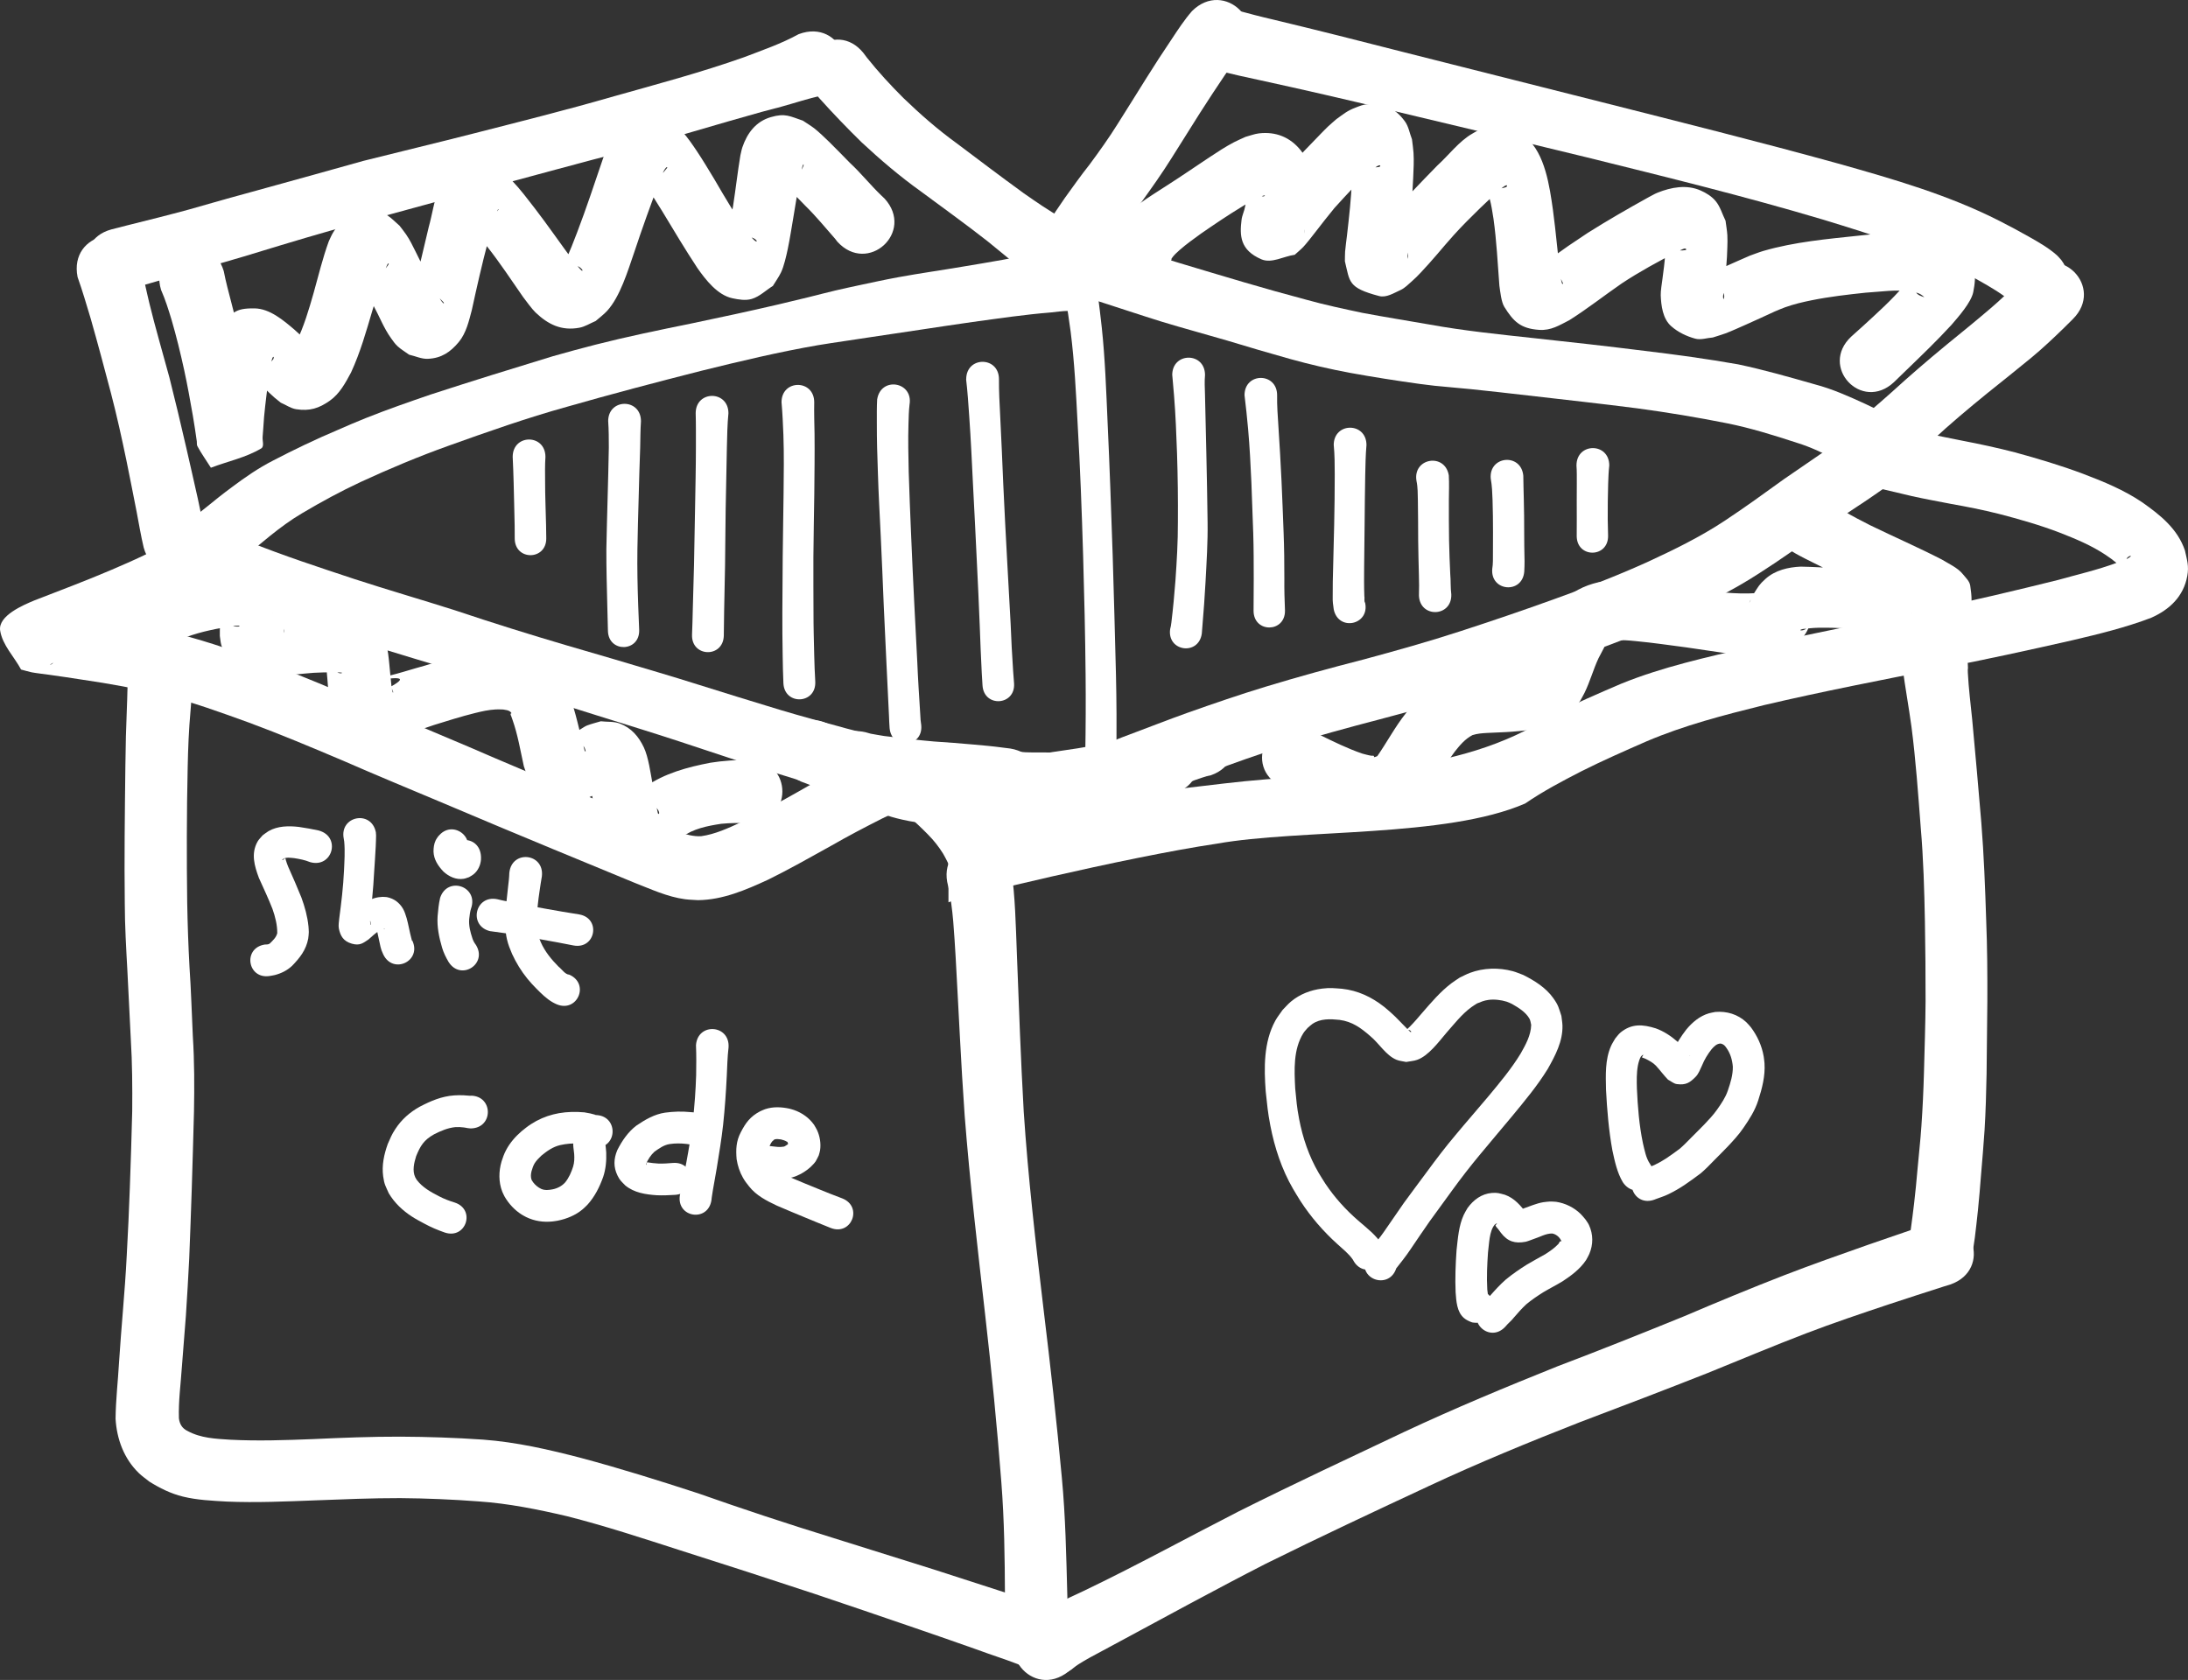 <?xml version="1.0" encoding="UTF-8" standalone="no"?>
<!-- Created with Inkscape (http://www.inkscape.org/) -->

<svg
   width="66.525mm"
   height="51.089mm"
   viewBox="0 0 66.525 51.089"
   version="1.1"
   id="svg1"
   xml:space="preserve"
   sodipodi:docname="shitcode-box-export.svg"
   inkscape:version="1.4 (e7c3feb100, 2024-10-09)"
   xmlns:inkscape="http://www.inkscape.org/namespaces/inkscape"
   xmlns:sodipodi="http://sodipodi.sourceforge.net/DTD/sodipodi-0.dtd"
   xmlns="http://www.w3.org/2000/svg"
   xmlns:svg="http://www.w3.org/2000/svg"><rect x="0" y="0" width="66.525" height="51.089" fill="#333333" stroke="none"/><sodipodi:namedview
     id="namedview1"
     pagecolor="#ffffff"
     bordercolor="#000000"
     borderopacity="0.25"
     inkscape:showpageshadow="2"
     inkscape:pageopacity="0.0"
     inkscape:pagecheckerboard="0"
     inkscape:deskcolor="#d1d1d1"
     inkscape:document-units="mm"
     inkscape:zoom="3.9048925"
     inkscape:cx="125.7397"
     inkscape:cy="96.545552"
     inkscape:window-width="1680"
     inkscape:window-height="970"
     inkscape:window-x="1360"
     inkscape:window-y="0"
     inkscape:window-maximized="1"
     inkscape:current-layer="svg1" /><defs
     id="defs1" /><g
     id="layer1"
     transform="translate(-21.236,-15.516)"><path
       style="opacity:1;fill:#ffffff;stroke-width:0.265"
       id="path27"
       d="m 77.473,28.66 c -0.188,0.164 -0.387,0.313 -0.588,0.46 -0.47,0.327 -0.945,0.646 -1.415,0.972 -0.589,0.426 -1.177,0.852 -1.783,1.253 -0.759,0.504 -1.579,0.902 -2.404,1.282 -0.906,0.408 -1.833,0.765 -2.768,1.101 -0.957,0.346 -1.92,0.674 -2.888,0.988 -0.967,0.316 -1.947,0.589 -2.929,0.855 -0.998,0.255 -1.991,0.528 -2.976,0.827 -0.805,0.245 -1.601,0.519 -2.394,0.8 -0.591,0.211 -1.174,0.442 -1.762,0.661 -0.598,0.216 -1.168,0.499 -1.746,0.762 -0.495,0.222 -0.995,0.432 -1.488,0.657 -0.366,0.172 -0.738,0.33 -1.104,0.5 -0.268,0.114 -0.524,0.25 -0.763,0.414 -1.124,0.835 0.057,2.424 1.181,1.59 v 0 c 0.105,-0.093 0.282,-0.161 0.418,-0.228 0.362,-0.173 0.729,-0.336 1.092,-0.508 0.486,-0.232 0.981,-0.442 1.47,-0.666 0.536,-0.247 1.067,-0.506 1.622,-0.707 0.58,-0.22 1.156,-0.448 1.737,-0.665 0.759,-0.282 1.521,-0.555 2.293,-0.798 0.962,-0.297 1.933,-0.564 2.908,-0.818 1.016,-0.268 2.029,-0.549 3.026,-0.881 0.986,-0.321 1.972,-0.644 2.944,-1.007 0.985,-0.354 1.965,-0.723 2.917,-1.159 0.91,-0.416 1.814,-0.849 2.654,-1.397 0.629,-0.4 1.234,-0.835 1.843,-1.264 0.475,-0.326 0.953,-0.647 1.434,-0.963 0.226,-0.151 0.447,-0.309 0.669,-0.466 1.129,-0.846 -0.068,-2.442 -1.197,-1.596 z" /><path
       style="opacity:1;fill:#ffffff;stroke-width:0.265"
       id="path28"
       d="m 53.539,24.36 c 0.358,0.102 0.716,0.204 1.073,0.311 0.648,0.208 1.293,0.425 1.943,0.627 0.658,0.201 1.323,0.378 1.983,0.572 0.637,0.194 1.275,0.381 1.916,0.561 0.607,0.169 1.22,0.311 1.84,0.426 0.701,0.127 1.404,0.237 2.109,0.335 0.149,0.018 0.297,0.039 0.446,0.055 0.371,0.039 0.742,0.066 1.113,0.104 0.578,0.059 1.156,0.126 1.733,0.192 1.11,0.129 2.221,0.249 3.329,0.392 0.912,0.124 1.821,0.273 2.724,0.454 0.721,0.145 1.424,0.365 2.122,0.593 0.435,0.133 0.842,0.335 1.247,0.539 0.149,0.079 0.298,0.157 0.447,0.235 1.223,0.609 2.084,-1.12 0.861,-1.729 v 0 C 78.266,27.951 78.106,27.873 77.945,27.797 77.447,27.569 76.945,27.343 76.413,27.204 75.642,26.984 74.87,26.763 74.086,26.597 73.144,26.43 72.196,26.301 71.246,26.187 70.129,26.048 69.01,25.92 67.89,25.801 66.819,25.685 65.745,25.576 64.685,25.383 64.009,25.265 63.331,25.157 62.657,25.03 62.085,24.908 61.511,24.787 60.946,24.629 60.313,24.461 59.683,24.284 59.054,24.099 58.402,23.91 57.753,23.71 57.102,23.517 56.469,23.325 55.835,23.133 55.212,22.911 c -0.246,-0.094 -0.488,-0.189 -0.726,-0.301 -0.033,-0.015 -0.13,-0.059 -0.17,-0.083 -0.002,-0.001 0.005,7.3e-5 0.008,1.09e-4 -1.295,-0.555 -2.08,1.276 -0.785,1.831 z" /><path
       style="opacity:1;fill:#ffffff;stroke-width:0.265"
       id="path29"
       d="m 53.743,22.992 c -0.292,0.03 -0.574,0.12 -0.859,0.188 -0.77,0.18 -1.551,0.307 -2.331,0.437 -0.67,0.115 -1.344,0.208 -2.013,0.331 -0.432,0.08 -0.76,0.153 -1.193,0.245 -0.235,0.052 -0.471,0.1 -0.705,0.156 -0.278,0.066 -0.554,0.138 -0.831,0.207 -0.3,0.072 -0.599,0.145 -0.899,0.216 -0.89,0.208 -1.783,0.399 -2.677,0.586 -0.968,0.197 -1.936,0.396 -2.893,0.64 -0.534,0.136 -0.776,0.206 -1.306,0.354 -1.234,0.377 -2.466,0.758 -3.693,1.158 -0.664,0.227 -1.327,0.458 -1.979,0.718 -0.357,0.143 -0.515,0.214 -0.865,0.366 -0.667,0.282 -1.321,0.595 -1.963,0.93 -0.44,0.224 -0.846,0.506 -1.241,0.801 -0.272,0.2 -0.535,0.411 -0.796,0.624 -0.156,0.123 -0.31,0.249 -0.47,0.365 -0.068,0.048 -0.135,0.099 -0.202,0.149 -1.068,0.888 0.188,2.398 1.256,1.51 v 0 c 0.041,-0.042 0.085,-0.08 0.131,-0.115 0.181,-0.144 0.354,-0.296 0.527,-0.45 0.23,-0.204 0.464,-0.402 0.705,-0.594 0.312,-0.25 0.633,-0.489 0.979,-0.692 0.579,-0.344 1.171,-0.665 1.781,-0.95 0.875,-0.404 1.764,-0.776 2.671,-1.101 1.187,-0.425 2.377,-0.845 3.593,-1.183 1.357,-0.389 2.723,-0.748 4.092,-1.096 1.175,-0.29 2.351,-0.572 3.544,-0.778 0.273,-0.047 0.547,-0.085 0.821,-0.127 0.235,-0.036 0.469,-0.071 0.704,-0.106 1.06,-0.154 2.118,-0.322 3.178,-0.473 0.792,-0.108 1.583,-0.226 2.38,-0.29 0.171,-0.018 0.343,-0.043 0.515,-0.047 0.015,-3.44e-4 0.047,-4.23e-4 0.048,0.006 0.001,0.004 -0.007,0.004 -0.01,0.006 1.409,0 1.409,-1.992 0,-1.992 z" /><path
       style="opacity:1;fill:#ffffff;stroke-width:0.265"
       id="path30"
       d="m 26.135,24.337 c 0.129,0.292 0.224,0.598 0.317,0.904 0.147,0.503 0.271,1.013 0.383,1.525 0.101,0.464 0.184,0.932 0.266,1.4 0.042,0.258 0.085,0.516 0.119,0.775 0.006,0.047 -0.006,0.1 0.017,0.143 0.122,0.228 0.274,0.438 0.411,0.656 0.51,-0.195 1.06,-0.306 1.529,-0.586 0.102,-0.061 0.032,-0.236 0.044,-0.355 0.02,-0.201 0.026,-0.403 0.044,-0.603 0.025,-0.273 0.041,-0.392 0.073,-0.663 0.013,-0.107 0.026,-0.215 0.04,-0.322 0.031,-0.239 0.05,-0.544 0.129,-0.771 0.009,-0.026 0.016,-0.066 0.043,-0.072 0.02,-0.004 7.93e-4,0.041 0.001,0.062 -0.254,0.299 -0.201,0.337 -0.606,0.413 -0.066,0.012 -0.134,-0.017 -0.201,-0.018 -0.006,-6.4e-5 0.004,0.012 0.008,0.016 0.026,0.023 0.055,0.042 0.081,0.064 0.038,0.031 0.074,0.064 0.111,0.096 0.225,0.193 0.42,0.42 0.645,0.613 0.06,0.051 0.123,0.098 0.184,0.148 0.156,0.066 0.301,0.173 0.469,0.199 0.413,0.064 0.698,-0.03 1.024,-0.261 0.299,-0.212 0.474,-0.541 0.642,-0.854 0.282,-0.609 0.465,-1.258 0.654,-1.9 0.152,-0.457 0.246,-0.939 0.448,-1.379 0.013,-0.013 0.02,-0.043 0.038,-0.04 0.015,0.003 0.002,0.033 -0.007,0.045 -0.043,0.058 -0.083,0.125 -0.146,0.159 -0.329,0.176 -0.561,0.205 -0.881,0.017 0.221,0.339 0.4,0.702 0.579,1.064 0.178,0.325 0.311,0.68 0.528,0.983 0.063,0.089 0.126,0.18 0.206,0.253 0.106,0.097 0.232,0.17 0.349,0.255 0.19,0.042 0.375,0.134 0.569,0.125 0.415,-0.018 0.687,-0.207 0.938,-0.508 0.228,-0.273 0.311,-0.645 0.399,-0.978 0.151,-0.694 0.307,-1.386 0.489,-2.072 0.08,-0.271 0.14,-0.549 0.233,-0.816 0.018,-0.053 0.037,-0.106 0.064,-0.155 0.007,-0.012 0.044,-0.031 0.035,-0.02 -0.111,0.133 -0.229,0.259 -0.344,0.389 0.046,1.073 -0.49,-0.109 -0.633,0.046 -0.025,0.027 0.054,0.049 0.08,0.075 0.053,0.053 0.105,0.106 0.155,0.161 0.148,0.163 0.242,0.284 0.381,0.457 0.391,0.495 0.738,1.023 1.098,1.541 0.088,0.116 0.272,0.37 0.379,0.471 0.381,0.363 0.788,0.566 1.334,0.463 0.175,-0.033 0.33,-0.136 0.494,-0.204 0.117,-0.103 0.245,-0.195 0.35,-0.31 0.394,-0.433 0.625,-1.208 0.815,-1.758 0.247,-0.744 0.511,-1.482 0.791,-2.213 0.038,-0.094 0.099,-0.303 0.193,-0.393 0.008,-0.007 0.036,0.004 0.029,0.012 -0.073,0.087 -0.141,0.188 -0.241,0.241 -0.284,0.151 -0.369,0.092 -0.626,0.029 0.002,0.007 0.002,0.015 0.006,0.02 0.25,0.328 -0.115,-0.195 0.223,0.285 0.17,0.241 0.324,0.493 0.48,0.743 0.351,0.581 0.698,1.165 1.072,1.732 0.251,0.357 0.609,0.823 1.064,0.92 0.193,0.041 0.403,0.077 0.592,0.02 0.24,-0.073 0.427,-0.263 0.64,-0.395 0.082,-0.137 0.178,-0.266 0.247,-0.41 0.09,-0.187 0.161,-0.504 0.204,-0.707 0.069,-0.331 0.12,-0.668 0.177,-1.001 0.085,-0.498 0.157,-0.999 0.264,-1.493 0.011,-0.028 0.013,-0.063 0.034,-0.085 0.01,-0.011 0.01,0.03 0.004,0.044 -0.024,0.059 -0.048,0.123 -0.092,0.169 -0.185,0.193 -0.293,0.224 -0.552,0.25 -0.045,0.005 -0.091,-0.012 -0.136,-0.018 -0.022,0.061 -0.005,0.003 0.119,0.111 0.255,0.22 0.489,0.464 0.722,0.707 0.321,0.314 0.604,0.662 0.9,0.998 0.023,0.03 0.046,0.06 0.069,0.09 0.927,1.016 2.363,-0.295 1.436,-1.311 v 0 c -0.035,-0.034 -0.07,-0.068 -0.106,-0.101 -0.33,-0.317 -0.616,-0.679 -0.953,-0.99 -0.207,-0.209 -0.41,-0.422 -0.62,-0.628 -0.108,-0.106 -0.345,-0.332 -0.463,-0.421 -0.11,-0.083 -0.228,-0.153 -0.342,-0.23 -0.392,-0.131 -0.534,-0.237 -0.979,-0.106 -0.455,0.134 -0.716,0.491 -0.86,0.914 -0.028,0.082 -0.041,0.168 -0.062,0.252 -0.085,0.511 -0.142,1.027 -0.222,1.539 -0.048,0.288 -0.096,0.576 -0.165,0.859 -0.016,0.064 -0.034,0.127 -0.052,0.191 -0.009,0.031 -0.056,0.073 -0.03,0.093 0.024,0.019 0.046,-0.042 0.069,-0.063 0.143,-0.059 0.275,-0.154 0.428,-0.177 0.115,-0.017 0.233,0.023 0.343,0.061 0.164,0.057 0.173,0.207 0.005,0.028 -0.05,-0.053 -0.093,-0.112 -0.139,-0.168 -0.378,-0.527 -0.705,-1.087 -1.031,-1.647 -0.174,-0.288 -0.347,-0.577 -0.534,-0.857 -0.115,-0.172 -0.287,-0.424 -0.428,-0.574 -0.091,-0.096 -0.196,-0.179 -0.293,-0.268 -0.177,-0.081 -0.339,-0.211 -0.532,-0.242 -0.509,-0.082 -0.789,0.072 -1.144,0.405 -0.091,0.085 -0.147,0.202 -0.208,0.312 -0.113,0.203 -0.177,0.412 -0.253,0.629 -0.252,0.741 -0.497,1.484 -0.776,2.215 -0.11,0.287 -0.218,0.573 -0.351,0.849 -0.023,0.047 -0.049,0.093 -0.072,0.139 -0.009,0.017 -0.038,0.041 -0.023,0.052 0.018,0.014 0.043,-0.014 0.064,-0.021 0.186,-0.031 0.223,-0.061 0.416,0.019 0.047,0.02 0.086,0.056 0.119,0.094 0.009,0.01 0.007,0.047 -0.004,0.04 -0.063,-0.044 -0.231,-0.258 -0.268,-0.304 -0.394,-0.53 -0.767,-1.075 -1.17,-1.599 -0.221,-0.283 -0.438,-0.577 -0.688,-0.837 -0.174,-0.18 -0.48,-0.479 -0.73,-0.531 -0.259,-0.055 -0.53,-8.73e-4 -0.795,-0.001 -0.191,0.163 -0.406,0.302 -0.574,0.488 -0.073,0.082 -0.097,0.197 -0.136,0.3 -0.143,0.369 -0.194,0.768 -0.3,1.147 -0.159,0.666 -0.307,1.336 -0.499,1.994 -0.021,0.062 -0.042,0.125 -0.064,0.187 -0.011,0.03 -0.034,0.057 -0.034,0.088 -1.08e-4,0.014 0.022,-0.019 0.033,-0.028 0.059,-0.041 0.112,-0.097 0.18,-0.12 0.378,-0.126 0.367,-0.066 0.723,0.059 0.041,0.044 0.088,0.083 0.123,0.132 0.005,0.006 -0.016,0.015 -0.022,0.009 -0.033,-0.03 -0.058,-0.069 -0.082,-0.106 -0.136,-0.209 -0.24,-0.439 -0.36,-0.657 -0.133,-0.266 -0.262,-0.535 -0.396,-0.801 -0.098,-0.195 -0.17,-0.351 -0.293,-0.531 -0.061,-0.09 -0.132,-0.175 -0.197,-0.262 -0.291,-0.256 -0.427,-0.445 -0.88,-0.464 -0.518,-0.022 -0.897,0.266 -1.145,0.679 -0.05,0.083 -0.086,0.175 -0.128,0.262 -0.186,0.511 -0.312,1.041 -0.459,1.564 -0.147,0.515 -0.298,1.033 -0.536,1.515 -0.021,0.039 -0.042,0.079 -0.064,0.118 -0.01,0.019 -0.039,0.036 -0.032,0.056 0.005,0.015 0.029,-0.013 0.045,-0.018 0.059,-0.02 0.117,-0.053 0.179,-0.056 0.34,-0.018 0.313,0.012 0.569,0.169 -0.108,-0.058 -0.195,-0.155 -0.284,-0.237 -0.153,-0.142 -0.303,-0.288 -0.46,-0.426 -0.332,-0.282 -0.75,-0.641 -1.213,-0.648 -0.628,-0.009 -0.644,0.145 -1.076,0.528 -0.054,0.111 -0.119,0.217 -0.163,0.333 -0.073,0.19 -0.109,0.422 -0.137,0.622 -0.044,0.31 -0.068,0.623 -0.107,0.934 -0.039,0.327 -0.076,0.653 -0.13,0.978 -0.012,0.076 -0.025,0.151 -0.041,0.226 -0.002,0.008 -0.02,0.024 -0.012,0.022 0.494,-0.137 0.984,-0.286 1.477,-0.428 0.121,0.207 0.231,0.421 0.362,0.622 0.021,0.033 -0.021,-0.075 -0.03,-0.114 -0.042,-0.188 -0.071,-0.379 -0.107,-0.568 -0.014,-0.073 -0.027,-0.147 -0.041,-0.22 -0.09,-0.493 -0.185,-0.985 -0.297,-1.473 -0.122,-0.545 -0.26,-1.086 -0.402,-1.627 -0.082,-0.321 -0.171,-0.641 -0.233,-0.967 -0.404,-1.347 -2.31,-0.776 -1.906,0.572 z" /><path
       style="opacity:1;fill:#ffffff;stroke-width:0.265"
       id="path31"
       d="m 25.022,34.28 c 0.155,0.563 0.367,0.621 1.028,0.828 0.095,0.03 0.199,-0.018 0.297,-0.039 0.14,-0.03 0.403,-0.126 0.544,-0.175 0.472,-0.177 0.968,-0.268 1.463,-0.347 0.048,-0.001 0.096,-0.003 0.144,-0.004 0.007,0.008 0.032,0.021 0.022,0.023 -0.267,0.043 -0.463,-0.162 -0.573,-0.378 -0.019,0.221 -0.03,0.445 -0.027,0.668 0.016,0.096 0.019,0.194 0.048,0.287 0.133,0.422 0.387,0.692 0.8,0.854 0.224,0.088 0.387,0.081 0.618,0.095 0.463,-0.015 0.922,-0.081 1.383,-0.115 0.209,-0.01 0.418,-0.018 0.626,-0.015 0.056,5.29e-4 0.113,-7.94e-4 0.169,0.004 0.023,0.002 0.081,-2.3e-5 0.066,0.017 -0.018,0.021 -0.056,0.002 -0.084,0.003 -0.302,-0.134 -0.173,-0.042 -0.385,-0.261 -0.007,-0.008 -0.022,-0.033 -0.023,-0.023 -0.002,0.037 0.012,0.073 0.017,0.11 0.015,0.117 0.025,0.239 0.035,0.356 0.025,0.277 0.028,0.56 0.105,0.829 0.03,0.105 0.056,0.213 0.109,0.308 0.078,0.141 0.186,0.264 0.28,0.396 0.208,0.108 0.399,0.256 0.623,0.324 0.386,0.117 0.936,-0.061 1.302,-0.182 0.276,-0.091 0.55,-0.188 0.826,-0.28 0.411,-0.128 0.823,-0.258 1.242,-0.362 0.224,-0.055 0.401,-0.096 0.629,-0.11 0.076,-0.005 0.152,0.001 0.229,0.002 0.086,0.018 0.164,0.015 0.228,0.079 0.055,0.055 -0.007,0.024 -0.004,0.066 0.002,0.023 0.016,0.042 0.023,0.064 0.013,0.035 0.025,0.071 0.037,0.106 0.162,0.457 0.239,0.937 0.344,1.409 0.044,0.115 0.072,0.238 0.132,0.346 0.269,0.487 0.666,0.744 1.232,0.751 0.31,0.004 0.484,-0.097 0.751,-0.21 0.072,-0.04 0.144,-0.078 0.215,-0.119 0.145,-0.083 0.285,-0.177 0.431,-0.258 0.027,-0.015 0.111,-0.054 0.083,-0.041 -0.059,0.028 -0.117,0.057 -0.176,0.086 -0.374,0.004 -0.315,0.056 -0.627,-0.13 -0.034,-0.02 -0.048,-0.068 -0.085,-0.081 -0.018,-0.006 0.007,0.037 0.011,0.055 0.091,0.373 0.025,0.066 0.109,0.489 0.092,0.445 0.069,1.069 0.348,1.445 0.107,0.145 0.256,0.253 0.385,0.379 0.571,0.175 0.525,0.257 1.097,0.074 0.273,-0.087 0.66,-0.446 0.898,-0.63 0.347,-0.256 0.777,-0.34 1.195,-0.404 0.277,-0.028 0.556,-0.029 0.834,-0.017 1.367,0.003 1.372,-1.93 0.005,-1.933 v 0 c -0.391,0.01 -0.782,0.031 -1.168,0.093 -0.695,0.135 -1.39,0.319 -1.978,0.732 -0.129,0.09 -0.255,0.183 -0.384,0.272 -0.033,0.023 -0.072,0.036 -0.101,0.064 -0.011,0.011 0.031,-0.01 0.047,-0.011 0.097,-0.007 0.197,-0.035 0.292,-0.014 0.125,0.027 0.234,0.103 0.351,0.155 0.063,0.083 0.138,0.158 0.19,0.248 0.018,0.032 0.045,0.089 0.014,0.109 -0.028,0.018 -0.032,-0.059 -0.041,-0.092 -0.02,-0.072 -0.032,-0.146 -0.045,-0.219 -0.037,-0.199 -0.063,-0.399 -0.101,-0.598 -0.06,-0.329 -0.125,-0.814 -0.264,-1.11 -0.155,-0.329 -0.379,-0.595 -0.734,-0.729 -0.181,-0.068 -0.384,-0.045 -0.576,-0.068 -0.139,0.042 -0.28,0.076 -0.416,0.127 -0.059,0.022 -0.11,0.061 -0.164,0.092 -0.156,0.092 -0.305,0.196 -0.461,0.288 0.019,0.054 -0.01,-0.016 0.128,0.019 0.196,0.05 0.417,0.161 0.453,0.384 0.001,0.009 -0.018,-2.65e-4 -0.027,-5.29e-4 -0.158,-0.577 -0.265,-1.169 -0.478,-1.73 -0.157,-0.327 -0.201,-0.486 -0.455,-0.756 -0.334,-0.355 -0.727,-0.546 -1.206,-0.618 -0.141,-0.021 -0.284,-0.017 -0.427,-0.025 -0.141,0.011 -0.283,0.014 -0.424,0.032 -0.732,0.093 -1.422,0.38 -2.131,0.568 -0.249,0.073 -0.53,0.159 -0.784,0.223 -0.082,0.021 -0.166,0.038 -0.249,0.055 -0.039,0.008 -0.096,-0.012 -0.116,0.022 -0.077,0.132 1.194,-0.194 0.374,0.266 0.024,0.056 0.054,0.11 0.073,0.168 0.002,0.005 -0.011,0.015 -0.014,0.01 -0.024,-0.047 -0.038,-0.179 -0.043,-0.217 -0.015,-0.127 -0.022,-0.255 -0.038,-0.382 -0.036,-0.338 -0.057,-0.828 -0.206,-1.126 -0.236,-0.474 -0.29,-0.428 -0.718,-0.705 -0.116,-0.029 -0.23,-0.067 -0.347,-0.087 -0.131,-0.022 -0.335,-0.016 -0.471,-0.012 -0.238,0.007 -0.476,0.021 -0.713,0.034 -0.39,0.025 -0.78,0.061 -1.17,0.075 -0.007,0.001 -0.028,-7.94e-4 -0.022,0.004 0.175,0.129 -0.086,-0.174 0.216,0.136 0.127,0.13 0.214,0.287 0.204,0.471 -0.024,-0.085 -0.001,-0.213 0.002,-0.297 0.007,-0.22 0.011,-0.44 -0.021,-0.658 -0.097,-0.357 -0.094,-0.501 -0.385,-0.796 -0.393,-0.399 -0.929,-0.42 -1.441,-0.336 -0.571,0.111 -1.142,0.228 -1.7,0.396 -0.064,0.017 -0.127,0.035 -0.191,0.051 -0.022,0.005 -0.049,-0.003 -0.066,0.011 -0.015,0.012 0.04,-0.012 0.056,-0.004 0.235,0.119 0.484,0.222 0.691,0.384 0.092,0.072 0.132,0.249 0.163,0.367 -0.277,-1.383 -2.233,-0.992 -1.956,0.391 z" /><path
       style="opacity:1;fill:#ffffff;stroke-width:0.265"
       id="path32"
       d="m 56.877,23.357 c -0.009,0.014 -0.013,0.032 -0.026,0.042 -0.009,0.007 0.006,-0.022 0.013,-0.031 0.062,-0.091 0.159,-0.18 0.237,-0.248 0.229,-0.199 0.4,-0.316 0.651,-0.5 0.406,-0.281 0.815,-0.557 1.237,-0.814 0.234,-0.143 0.38,-0.235 0.627,-0.33 0.062,-0.024 0.128,-0.037 0.192,-0.056 0.004,0.013 0.024,0.03 0.013,0.038 -0.031,0.023 -0.072,0.037 -0.111,0.036 -0.244,-0.009 -0.376,-0.101 -0.516,-0.282 -0.018,0.198 -0.058,0.392 -0.101,0.585 -0.023,0.137 -0.091,0.265 -0.108,0.403 -0.059,0.481 -0.049,0.919 0.601,1.201 0.313,0.136 0.677,-0.091 1.016,-0.137 0.086,-0.079 0.178,-0.153 0.259,-0.237 0.083,-0.086 0.299,-0.362 0.376,-0.462 0.189,-0.244 0.377,-0.486 0.573,-0.724 0.395,-0.428 0.796,-0.9 1.264,-1.249 0.156,-0.11 0.159,-0.002 0.074,0.005 -0.137,0.012 -0.279,0.032 -0.412,-0.003 -0.245,-0.065 -0.291,-0.165 -0.41,-0.329 0.052,0.516 7.94e-4,1.036 -0.043,1.551 -0.028,0.288 -0.059,0.577 -0.093,0.864 -0.01,0.081 -0.052,0.406 -0.057,0.49 -0.006,0.097 -0.004,0.195 -0.006,0.292 0.154,0.63 0.087,0.805 1.04,1.057 0.218,0.058 0.446,-0.09 0.652,-0.183 0.134,-0.061 0.238,-0.175 0.35,-0.271 0.173,-0.149 0.354,-0.357 0.508,-0.525 0.083,-0.094 0.166,-0.188 0.248,-0.283 0.225,-0.26 0.28,-0.334 0.511,-0.59 0.256,-0.284 0.526,-0.551 0.799,-0.818 0.174,-0.165 0.314,-0.3 0.492,-0.46 0.07,-0.063 0.137,-0.131 0.214,-0.187 0.033,-0.024 0.07,-0.053 0.111,-0.05 0.02,0.001 -0.006,0.049 -0.025,0.055 -0.108,0.038 -0.224,0.048 -0.335,0.072 0.058,0.352 -0.252,-0.179 -0.282,-0.086 -0.013,0.04 0.033,0.078 0.046,0.119 0.023,0.07 0.046,0.14 0.064,0.211 0.07,0.271 0.078,0.362 0.125,0.646 0.094,0.674 0.127,1.355 0.179,2.033 0.026,0.178 0.055,0.491 0.15,0.646 0.28,0.452 0.501,0.662 1.061,0.7 0.362,0.025 0.617,-0.143 0.913,-0.293 0.552,-0.347 1.063,-0.752 1.6,-1.122 0.542,-0.358 1.113,-0.668 1.69,-0.965 0.07,-0.031 0.137,-0.071 0.21,-0.093 0.017,-0.005 0.04,0.001 0.052,0.014 0.007,0.008 0.002,0.029 -0.009,0.031 -0.067,0.011 -0.137,0.021 -0.203,0.006 -0.245,-0.056 -0.259,-0.135 -0.412,-0.319 -0.002,0.018 -0.005,0.035 -0.005,0.053 -0.003,0.282 0.014,0.101 -0.008,0.419 -0.016,0.238 -0.049,0.475 -0.08,0.712 -0.017,0.121 -0.058,0.388 -0.053,0.503 0.012,0.313 0.059,0.712 0.316,0.94 0.206,0.183 0.467,0.309 0.733,0.381 0.172,0.047 0.356,-0.023 0.534,-0.035 0.129,-0.042 0.26,-0.08 0.388,-0.126 0.157,-0.058 0.469,-0.199 0.625,-0.268 0.29,-0.129 0.578,-0.262 0.866,-0.395 0.103,-0.042 0.204,-0.089 0.308,-0.126 0.28,-0.1 0.528,-0.158 0.822,-0.218 0.542,-0.109 1.089,-0.172 1.638,-0.23 0.462,-0.027 0.926,-0.107 1.388,-0.034 0.161,0.026 0.287,0.057 0.396,0.174 -0.148,-0.058 -0.231,-0.065 -0.306,-0.253 -0.048,-0.121 -0.041,-0.256 -0.065,-0.384 -0.002,-0.009 -0.006,-0.03 -0.012,-0.023 -0.035,0.035 -0.056,0.083 -0.087,0.122 -0.047,0.061 -0.096,0.12 -0.144,0.18 -0.379,0.441 -0.813,0.831 -1.241,1.224 -0.247,0.223 -0.125,0.113 -0.366,0.329 -0.981,0.917 0.316,2.304 1.297,1.387 v 0 c 0.231,-0.225 0.111,-0.109 0.359,-0.348 0.471,-0.455 0.945,-0.91 1.388,-1.392 0.21,-0.244 0.602,-0.685 0.665,-1 0.049,-0.242 0.075,-0.498 0.027,-0.741 -0.084,-0.423 -0.357,-0.562 -0.654,-0.8 -0.334,-0.143 -0.384,-0.188 -0.756,-0.249 -0.69,-0.114 -1.387,0.012 -2.074,0.071 -0.977,0.104 -1.973,0.191 -2.921,0.466 -0.141,0.041 -0.276,0.097 -0.414,0.145 -0.474,0.202 -0.938,0.432 -1.427,0.598 0.257,0.054 0.296,0.042 0.559,0.349 0.063,0.074 0.072,0.182 0.088,0.278 0.005,0.031 -0.016,0.12 -0.026,0.09 -0.041,-0.125 0.069,-0.275 0.029,-0.395 0.042,-0.39 0.084,-0.782 0.092,-1.175 0.003,-0.123 0.008,-0.245 1.4e-4,-0.368 -0.01,-0.148 -0.036,-0.294 -0.055,-0.44 -0.1,-0.199 -0.158,-0.424 -0.3,-0.596 -0.119,-0.144 -0.287,-0.248 -0.458,-0.323 -0.427,-0.189 -0.898,-0.098 -1.31,0.067 -0.097,0.039 -0.186,0.095 -0.279,0.142 -0.624,0.346 -1.242,0.701 -1.845,1.082 -0.118,0.079 -0.473,0.315 -0.592,0.397 -0.279,0.194 -0.548,0.403 -0.843,0.571 -0.026,0.014 -0.105,0.033 -0.078,0.043 0.397,0.153 0.022,-0.313 0.562,0.183 0.096,0.088 0.143,0.22 0.202,0.337 0.005,0.009 -0.019,0.029 -0.023,0.02 -0.023,-0.045 -0.027,-0.097 -0.04,-0.146 -0.096,-0.702 -0.149,-1.41 -0.245,-2.113 -0.1,-0.699 -0.236,-1.702 -0.809,-2.188 -0.154,-0.131 -0.353,-0.199 -0.53,-0.299 -0.232,-0.003 -0.467,-0.046 -0.696,-0.009 -0.152,0.024 -0.288,0.111 -0.421,0.188 -0.401,0.231 -0.718,0.659 -1.058,0.966 -0.547,0.558 -1.084,1.124 -1.608,1.704 -0.065,0.064 -0.128,0.13 -0.194,0.192 -0.049,0.047 -0.103,0.089 -0.153,0.135 -0.008,0.007 -0.031,0.025 -0.02,0.025 0.119,-0.004 0.249,-0.091 0.355,-0.036 0.756,0.387 0.696,0.341 0.732,0.82 -0.039,-0.126 -0.023,-0.049 -0.008,-0.271 0.027,-0.386 0.068,-0.772 0.098,-1.158 0.025,-0.345 0.049,-0.69 0.064,-1.036 0.011,-0.239 0.026,-0.523 0.01,-0.762 -0.009,-0.138 -0.031,-0.275 -0.047,-0.412 -0.072,-0.182 -0.1,-0.387 -0.216,-0.545 -0.317,-0.433 -0.621,-0.515 -1.137,-0.516 -0.123,-3.44e-4 -0.242,0.052 -0.357,0.096 -0.263,0.099 -0.365,0.194 -0.589,0.354 -0.084,0.074 -0.171,0.146 -0.253,0.223 -0.075,0.071 -0.146,0.146 -0.219,0.22 -0.338,0.343 -0.67,0.693 -0.992,1.051 -0.261,0.294 -0.508,0.602 -0.773,0.894 -0.029,0.032 -0.062,0.06 -0.091,0.092 -0.004,0.004 0.01,-0.005 0.015,-0.007 0.278,-0.007 0.593,-0.16 0.834,-0.022 0.617,0.356 0.579,0.6 0.502,1.014 -0.004,0.023 0.004,-0.047 0.009,-0.071 0.023,-0.111 0.058,-0.219 0.078,-0.33 0.1,-0.47 0.179,-0.952 0.098,-1.432 -0.079,-0.28 -0.098,-0.444 -0.291,-0.684 -0.323,-0.402 -0.76,-0.576 -1.27,-0.516 -0.14,0.016 -0.272,0.071 -0.408,0.106 -0.116,0.054 -0.234,0.102 -0.347,0.161 -0.266,0.139 -0.501,0.296 -0.752,0.461 -0.425,0.281 -0.844,0.571 -1.273,0.845 -0.575,0.375 -1.239,0.749 -1.623,1.339 -0.04,0.061 -0.07,0.128 -0.104,0.192 -0.48,1.321 1.388,2.001 1.869,0.679 z" /><path
       style="opacity:1;fill:#ffffff;stroke-width:0.265"
       id="path33"
       d="m 75.268,31.964 c 0.334,0.289 0.738,0.484 1.131,0.68 0.411,0.206 0.483,0.239 0.902,0.442 0.699,0.339 1.399,0.678 2.063,1.082 0.041,0.033 0.084,0.064 0.123,0.099 0.022,0.02 0.051,0.037 0.059,0.065 0.004,0.014 -0.033,-0.001 -0.043,-0.012 -0.066,-0.074 -0.163,-0.139 -0.179,-0.236 -0.044,-0.257 -0.092,-0.541 0.006,-0.783 0.084,-0.208 0.33,-0.303 0.494,-0.455 0.025,-0.006 0.099,-0.018 0.074,-0.019 -0.061,-0.003 -0.122,0.011 -0.184,0.014 -0.101,0.004 -0.202,0.005 -0.303,0.006 -0.38,0.003 -0.76,-0.006 -1.139,-0.009 -0.764,0.011 -1.524,-0.078 -2.288,-0.09 -0.38,0.017 -0.774,0.109 -1.066,0.37 -0.2,0.179 -0.222,0.239 -0.354,0.445 -0.058,0.084 -0.086,0.184 -0.136,0.273 -0.012,0.022 0.014,-0.049 0.03,-0.069 0.049,-0.064 0.105,-0.122 0.161,-0.18 0.039,-0.041 0.071,-0.036 0.008,-0.033 -0.634,0.042 -1.271,-0.048 -1.9,-0.118 -0.505,-0.052 -1.006,-0.134 -1.509,-0.201 -0.336,-0.045 -0.589,-0.083 -0.931,-0.067 -0.152,0.007 -0.303,0.037 -0.454,0.056 -0.437,0.1 -0.811,0.295 -1.13,0.611 -0.252,0.25 -0.405,0.535 -0.563,0.846 -0.199,0.393 -0.285,0.839 -0.525,1.211 -0.022,-0.006 -0.007,-0.067 -0.03,-0.067 -0.041,0.001 -0.081,0.017 -0.122,0.023 -0.174,0.027 -0.209,0.025 -0.392,0.039 -0.4,0.029 -0.805,-0.004 -1.202,0.059 -0.102,0.016 -0.203,0.043 -0.305,0.064 -0.427,0.133 -0.817,0.365 -1.138,0.678 -0.181,0.176 -0.287,0.32 -0.442,0.514 -0.328,0.411 -0.572,0.878 -0.871,1.308 -0.013,0.006 -0.083,0.038 -0.101,0.03 -0.011,-0.005 0.008,-0.03 -0.002,-0.035 -0.025,-0.012 -0.055,-0.003 -0.083,-0.007 -0.088,-0.013 -0.189,-0.043 -0.272,-0.064 -0.452,-0.155 -0.882,-0.368 -1.311,-0.578 -0.211,-0.106 -0.118,-0.054 -0.282,-0.152 -1.227,-0.607 -2.085,1.128 -0.859,1.735 v 0 c 0.222,0.094 0.107,0.045 0.345,0.147 0.559,0.242 1.113,0.501 1.697,0.676 0.348,0.073 0.501,0.126 0.866,0.114 0.473,-0.017 0.919,-0.176 1.277,-0.488 0.109,-0.095 0.197,-0.211 0.296,-0.316 0.262,-0.396 0.497,-0.811 0.78,-1.193 0.155,-0.197 0.315,-0.389 0.541,-0.507 0.147,-0.047 0.288,-0.057 0.443,-0.066 0.258,-0.014 0.517,-0.019 0.775,-0.039 0.499,-0.042 1.011,-0.088 1.455,-0.347 0.318,-0.185 0.373,-0.304 0.597,-0.58 0.046,-0.085 0.096,-0.168 0.138,-0.255 0.167,-0.34 0.265,-0.709 0.425,-1.052 0.051,-0.106 0.114,-0.206 0.164,-0.312 0.029,-0.061 -0.004,-0.044 0.062,-0.1 0.027,-0.023 0.058,-0.039 0.087,-0.059 0.056,-0.017 0.11,-0.042 0.167,-0.052 0.246,-0.043 0.41,-0.019 0.669,0.005 0.506,0.048 1.009,0.122 1.513,0.188 0.723,0.105 0.291,0.041 0.992,0.146 0.502,0.075 1.009,0.156 1.517,0.088 0.109,-0.024 0.22,-0.038 0.326,-0.072 0.404,-0.131 0.761,-0.397 0.909,-0.807 -0.054,0.046 -0.101,0.099 -0.171,0.119 -0.062,0.018 -0.11,0.011 -0.096,-0.003 0.018,-0.019 0.048,-0.019 0.072,-0.029 0.164,-0.017 0.304,-0.035 0.471,-0.038 0.57,-0.011 1.141,0.038 1.71,0.06 0.375,0.012 0.751,0.021 1.125,0.044 0.038,0.002 0.603,0.045 0.651,0.043 0.135,-0.004 0.269,-0.026 0.404,-0.038 0.226,-0.171 0.545,-0.262 0.677,-0.512 0.136,-0.259 0.095,-0.586 0.053,-0.875 -0.02,-0.141 -0.142,-0.248 -0.231,-0.359 -0.152,-0.189 -0.436,-0.316 -0.637,-0.44 -0.715,-0.367 -1.452,-0.688 -2.175,-1.04 -0.307,-0.159 -0.514,-0.26 -0.808,-0.436 -0.1,-0.06 -0.198,-0.123 -0.294,-0.189 -0.078,-0.054 -0.218,-0.139 -0.268,-0.24 -0.948,-1.034 -2.41,0.306 -1.462,1.34 z" /><path
       style="opacity:1;fill:#ffffff;stroke-width:0.265"
       id="path34"
       d="m 25.131,36.099 c -0.025,0.303 -0.021,0.608 -0.036,0.912 -0.026,0.6 -0.041,1.199 -0.047,1.8 -0.007,0.714 -0.019,1.427 -0.022,2.14 -0.004,0.681 -0.005,1.363 0.004,2.044 0.002,0.68 0.042,1.358 0.079,2.037 0.036,0.695 0.071,1.39 0.104,2.086 0.045,0.729 0.049,1.459 0.043,2.189 -0.02,0.773 -0.043,1.545 -0.072,2.318 -0.024,0.695 -0.057,1.389 -0.095,2.083 -0.028,0.564 -0.072,1.126 -0.117,1.688 -0.041,0.514 -0.083,1.028 -0.116,1.542 -0.032,0.576 -0.101,1.149 -0.106,1.725 0.036,0.618 0.256,1.215 0.708,1.652 0.098,0.095 0.212,0.172 0.318,0.258 0.315,0.198 0.656,0.367 1.02,0.456 0.436,0.107 0.886,0.126 1.332,0.152 0.9,0.038 1.801,-0.003 2.7,-0.037 0.858,-0.033 1.716,-0.069 2.575,-0.068 0.796,0.006 1.591,0.04 2.385,0.1 0.909,0.062 1.802,0.243 2.687,0.45 1.158,0.294 2.294,0.668 3.431,1.034 1.366,0.434 2.729,0.875 4.089,1.325 1.016,0.339 2.028,0.688 3.041,1.034 0.645,0.224 1.292,0.443 1.935,0.674 0.394,0.147 0.795,0.272 1.188,0.423 0.225,0.087 0.449,0.173 0.673,0.262 1.294,0.499 1.999,-1.331 0.706,-1.83 v 0 c -0.235,-0.088 -0.472,-0.172 -0.707,-0.259 -0.41,-0.146 -0.827,-0.269 -1.239,-0.408 -0.657,-0.215 -1.316,-0.426 -1.974,-0.638 -1.026,-0.323 -2.052,-0.644 -3.078,-0.965 -1.367,-0.422 -2.725,-0.871 -4.075,-1.347 -1.176,-0.384 -2.357,-0.754 -3.552,-1.074 -0.982,-0.256 -1.975,-0.485 -2.991,-0.56 -0.837,-0.058 -1.677,-0.086 -2.516,-0.09 -0.885,-0.002 -1.768,0.033 -2.651,0.074 -0.838,0.033 -1.676,0.062 -2.514,0.019 -0.446,-0.028 -0.9,-0.046 -1.302,-0.266 -0.161,-0.076 -0.243,-0.209 -0.263,-0.387 -0.017,-0.525 0.057,-1.049 0.091,-1.572 0.042,-0.514 0.079,-1.029 0.121,-1.543 0.038,-0.579 0.072,-1.158 0.101,-1.737 0.028,-0.702 0.054,-1.404 0.077,-2.106 0.026,-0.786 0.046,-1.573 0.068,-2.36 0.014,-0.768 0.014,-1.536 -0.035,-2.303 -0.033,-0.7 -0.053,-1.401 -0.101,-2.101 -0.036,-0.653 -0.058,-1.307 -0.07,-1.961 -0.011,-0.67 -0.011,-1.34 -0.011,-2.01 0.001,-0.706 0.01,-1.411 0.026,-2.117 0.012,-0.568 0.034,-1.135 0.086,-1.701 0.015,-0.183 0.027,-0.365 0.043,-0.548 0.003,-0.034 0.006,-0.069 0.01,-0.103 0.002,-0.015 -0.004,-0.055 0.008,-0.046 0.012,0.01 -0.003,0.032 -0.005,0.048 0.277,-1.383 -1.68,-1.774 -1.956,-0.391 z" /><path
       style="opacity:1;fill:#ffffff;stroke-width:0.265"
       id="path35"
       d="m 79.083,35.827 c 0.08,0.597 0.188,1.191 0.27,1.788 0.132,1.019 0.203,2.044 0.282,3.068 0.082,0.953 0.109,1.91 0.127,2.866 0.015,0.807 0.02,1.614 0.02,2.421 -0.005,0.722 -0.031,1.443 -0.049,2.165 -0.015,0.544 -0.04,1.088 -0.078,1.631 -0.029,0.44 -0.081,0.879 -0.119,1.319 -0.03,0.344 -0.062,0.688 -0.103,1.031 -0.033,0.258 -0.061,0.517 -0.099,0.775 -0.025,0.161 -0.048,0.323 -0.083,0.483 -0.268,1.366 1.664,1.745 1.932,0.379 v 0 c 0.037,-0.197 0.07,-0.395 0.096,-0.594 0.036,-0.275 0.063,-0.551 0.094,-0.827 0.037,-0.361 0.067,-0.723 0.095,-1.085 0.037,-0.452 0.078,-0.903 0.107,-1.356 0.035,-0.573 0.051,-1.147 0.062,-1.721 0.008,-0.732 0.015,-1.465 0.023,-2.197 0.003,-0.824 -0.002,-1.648 -0.035,-2.471 -0.032,-0.99 -0.069,-1.98 -0.148,-2.967 -0.087,-1.048 -0.181,-2.095 -0.278,-3.142 -0.048,-0.472 -0.108,-0.946 -0.132,-1.42 -0.004,-0.079 -0.002,-0.087 0.004,-0.146 0,-1.406 -1.989,-1.406 -1.989,0 z" /><path
       style="opacity:1;fill:#ffffff;stroke-width:0.265"
       id="path36"
       d="m 57.455,37.195 c -0.108,0.031 -0.205,0.086 -0.308,0.13 -0.159,0.063 -0.317,0.129 -0.474,0.199 -0.191,0.082 -0.384,0.161 -0.578,0.235 -0.149,0.051 -0.295,0.112 -0.445,0.158 -0.12,0.036 -0.206,0.055 -0.328,0.084 -0.187,0.043 -0.375,0.08 -0.562,0.122 -0.08,0.018 -0.159,0.039 -0.238,0.056 -0.186,0.04 -0.33,0.062 -0.517,0.094 -0.494,0.076 -0.99,0.143 -1.482,0.23 -0.474,0.083 -0.952,0.136 -1.429,0.191 -0.385,0.043 -0.771,0.048 -1.158,0.041 -0.208,-0.012 -0.418,-0.018 -0.625,-0.045 -0.122,-0.016 -0.16,-0.026 -0.279,-0.05 -0.315,-0.069 -0.616,-0.188 -0.913,-0.312 -0.294,-0.126 -0.583,-0.266 -0.874,-0.4 -0.217,-0.1 -0.432,-0.205 -0.647,-0.308 -0.075,-0.034 -0.149,-0.07 -0.222,-0.108 -1.256,-0.548 -2.031,1.229 -0.775,1.776 v 0 c 0.077,0.029 0.154,0.057 0.23,0.087 0.221,0.087 0.441,0.177 0.661,0.269 0.309,0.129 0.619,0.258 0.929,0.386 0.403,0.163 0.813,0.314 1.238,0.41 0.077,0.016 0.153,0.034 0.23,0.048 0.344,0.062 0.694,0.08 1.044,0.076 0.461,-0.006 0.922,-0.024 1.38,-0.079 0.497,-0.064 0.988,-0.16 1.485,-0.225 0.502,-0.068 1.002,-0.153 1.5,-0.242 0.199,-0.033 0.331,-0.056 0.531,-0.083 0.085,-0.011 0.171,-0.019 0.256,-0.03 0.214,-0.029 0.426,-0.067 0.637,-0.11 0.343,-0.072 0.692,-0.13 1.021,-0.255 0.216,-0.075 0.431,-0.151 0.644,-0.234 0.136,-0.049 0.27,-0.102 0.408,-0.144 0.063,-0.019 0.125,-0.04 0.188,-0.058 0.006,-0.002 0.022,-0.008 0.018,-0.003 -0.014,0.018 -0.05,0.007 -0.062,0.025 1.366,-0.342 0.883,-2.274 -0.483,-1.932 z" /><path
       style="opacity:1;fill:#ffffff;stroke-width:0.265"
       id="path37"
       d="m 47.573,39.703 c -0.03,-0.002 -0.121,-0.006 -0.122,-0.006 -0.009,-0.003 0.011,-0.018 0.021,-0.021 0.043,-0.014 0.088,-0.022 0.133,-0.027 0.081,-0.01 0.314,-0.014 0.387,-0.016 0.489,0.01 0.975,0.059 1.459,0.125 0.213,0.03 0.424,0.068 0.637,0.1 0.18,0.027 0.36,0.051 0.54,0.078 0.27,0.042 0.539,0.091 0.807,0.142 0.149,0.029 0.075,0.014 0.221,0.045 1.302,0.214 1.605,-1.627 0.303,-1.842 v 0 c -0.15,-0.018 -0.073,-0.008 -0.23,-0.029 -0.296,-0.04 -0.593,-0.067 -0.891,-0.093 -0.4,-0.035 -0.8,-0.068 -1.201,-0.093 -0.508,-0.043 -1.014,-0.104 -1.52,-0.167 -0.047,-0.008 -0.345,-0.056 -0.406,-0.07 -0.054,-0.012 -0.106,-0.032 -0.16,-0.045 -0.135,-0.031 -0.272,-0.043 -0.411,-0.025 -1.374,0.305 -0.942,2.249 0.432,1.943 z" /><path
       style="opacity:1;fill:#ffffff;stroke-width:0.265"
       id="path38"
       d="m 56.511,37.692 c 0.01,0.001 0.038,0.001 0.029,0.004 -0.038,0.013 -0.078,0.016 -0.117,0.025 -0.036,0.009 -0.071,0.019 -0.106,0.029 -0.108,0.032 -0.211,0.073 -0.314,0.117 -0.039,0.021 -0.077,0.043 -0.116,0.062 -0.287,0.134 -0.609,0.205 -0.916,0.274 -0.386,0.087 -0.779,0.133 -1.172,0.175 -0.401,0.03 -0.803,0.023 -1.205,0.02 -0.381,-0.002 -0.76,-0.05 -1.137,-0.1 -0.218,-0.031 -0.436,-0.066 -0.652,-0.109 -1.317,-0.139 -1.513,1.724 -0.196,1.863 v 0 c 0.23,0.004 0.46,0.013 0.69,0.024 0.083,0.004 0.295,0.013 0.374,0.018 0.221,0.012 0.442,0.03 0.663,0.043 0.077,0.004 0.154,0.007 0.231,0.011 0.077,0.002 0.153,0.005 0.23,0.005 0.071,-2.3e-4 0.142,-0.004 0.213,-0.007 0.308,-0.011 0.616,-0.027 0.924,-0.049 0.083,-0.005 0.166,-0.008 0.249,-0.014 0.147,-0.011 0.336,-0.033 0.482,-0.055 0.154,-0.024 0.3,-0.054 0.453,-0.085 0.075,-0.016 0.151,-0.032 0.226,-0.048 0.353,-0.076 0.706,-0.16 1.064,-0.213 0.051,-0.007 0.102,-0.012 0.154,-0.018 0.006,-0.001 0.129,-0.027 0.149,-0.017 0.003,0.001 -0.002,0.007 -0.004,0.008 -0.014,0.006 -0.055,0.006 -0.043,0.014 0.019,0.012 0.045,0.001 0.067,0.002 1.399,-0.155 1.179,-2.134 -0.22,-1.979 z" /><path
       style="opacity:1;fill:#ffffff;stroke-width:0.265"
       id="path39"
       d="m 55.67,37.951 c -0.076,0.033 -0.15,0.069 -0.226,0.101 -0.055,0.031 -0.117,0.048 -0.177,0.07 -0.108,0.04 0.017,-0.002 -0.093,0.034 -0.149,0.051 -0.301,0.09 -0.455,0.123 -0.21,0.039 -0.423,0.064 -0.635,0.093 -0.22,0.025 -0.441,0.038 -0.663,0.045 -0.203,0.004 -0.406,-1.45e-4 -0.608,0.004 -0.177,-0.003 -0.354,-0.016 -0.531,-0.028 -0.184,-0.013 -0.366,-0.034 -0.549,-0.054 -0.141,-0.017 -0.283,-0.028 -0.424,-0.048 -0.119,-0.019 -0.239,-0.034 -0.358,-0.052 -0.017,-0.003 -0.035,-0.006 -0.052,-0.009 -0.092,-0.013 -0.016,0.002 -0.123,-0.017 -0.07,-0.012 -0.139,-0.029 -0.208,-0.046 -1.326,-0.274 -1.713,1.601 -0.387,1.875 v 0 c 0.078,0.012 0.156,0.026 0.233,0.043 0.008,0.002 0.166,0.038 0.17,0.039 0.026,0.005 0.052,0.009 0.077,0.013 0.141,0.022 0.283,0.041 0.426,0.052 0.163,0.016 0.326,0.032 0.49,0.037 0.192,0.011 0.384,0.026 0.576,0.044 0.22,0.016 0.44,0.022 0.66,0.022 0.228,0.004 0.455,-0.009 0.683,-0.023 0.264,-0.012 0.528,-0.025 0.79,-0.057 0.252,-0.022 0.502,-0.055 0.751,-0.099 0.125,-0.018 0.25,-0.032 0.374,-0.055 0.062,-0.012 0.123,-0.027 0.185,-0.04 0.034,-0.007 0.068,-0.014 0.103,-0.021 0.057,-0.015 0.114,-0.028 0.171,-0.044 0.083,-0.023 0.164,-0.051 0.248,-0.071 0.035,-0.011 0.072,-0.024 0.109,-0.03 0.001,-2.46e-4 -0.003,0.004 -0.002,0.004 0.005,0.002 0.017,-0.005 0.015,1.69e-4 -0.002,0.007 -0.013,0.007 -0.019,0.01 1.355,-0.387 0.807,-2.303 -0.547,-1.916 z" /><path
       style="opacity:1;fill:#ffffff;stroke-width:0.265"
       id="path40"
       d="m 30.938,40.775 c -0.204,-0.044 -0.409,-0.082 -0.615,-0.111 -0.309,-0.036 -0.643,-0.032 -0.921,0.127 -0.064,0.037 -0.12,0.086 -0.18,0.128 -0.053,0.065 -0.118,0.123 -0.158,0.196 -0.202,0.365 -0.09,0.738 0.043,1.098 0.141,0.315 0.289,0.625 0.414,0.946 0.083,0.236 0.147,0.485 0.145,0.736 -0.032,0.131 -0.136,0.225 -0.229,0.316 -0.047,0.034 -0.097,0.026 -0.153,0.03 -0.676,0.109 -0.522,1.064 0.153,0.956 v 0 c 0.052,-0.01 0.105,-0.016 0.156,-0.029 0.198,-0.052 0.376,-0.14 0.526,-0.282 0.237,-0.245 0.422,-0.479 0.488,-0.824 0.013,-0.066 0.012,-0.134 0.018,-0.201 -0.003,-0.058 -0.004,-0.116 -0.01,-0.174 -0.03,-0.3 -0.112,-0.595 -0.215,-0.876 -0.126,-0.314 -0.262,-0.623 -0.4,-0.932 -0.037,-0.097 -0.042,-0.103 -0.07,-0.196 -0.006,-0.019 -0.007,-0.04 -0.016,-0.058 -0.002,-0.005 -0.01,-0.007 -0.015,-0.004 -0.125,0.077 0.038,0.006 -0.072,0.05 -0.013,-0.02 -0.013,-0.013 0.021,-0.034 0.096,-0.06 0.229,-0.032 0.333,-0.024 0.164,0.026 0.328,0.057 0.482,0.121 0.677,0.194 0.951,-0.764 0.274,-0.958 z" /><path
       style="opacity:1;fill:#ffffff;stroke-width:0.265"
       id="path41"
       d="m 31.686,41.023 c 7.94e-4,-1.88e-4 0.002,-2.65e-4 0.002,-5.29e-4 0.004,0.03 0.011,0.059 0.014,0.089 0.027,0.294 0.006,0.593 -0.007,0.887 -0.022,0.484 -0.081,0.966 -0.144,1.446 -0.008,0.08 -0.03,0.222 -0.013,0.305 0.046,0.224 0.132,0.389 0.395,0.465 0.246,0.071 0.346,-0.022 0.506,-0.127 0.107,-0.094 0.209,-0.193 0.331,-0.268 0.013,-0.006 0.165,-0.068 0.168,-0.054 0.001,0.005 -0.01,0.005 -0.015,0.007 -0.077,0.012 -0.152,-0.012 -0.215,-0.055 -0.015,-0.011 -0.027,-0.026 -0.042,-0.037 -0.002,-0.001 -0.006,-7.93e-4 -0.006,0.001 0.004,0.019 0.012,0.038 0.018,0.056 0.05,0.189 0.081,0.382 0.127,0.572 0.04,0.142 0.014,0.065 0.083,0.23 0.298,0.624 1.181,0.203 0.883,-0.421 v 0 c -0.017,0.024 -0.004,0.009 -0.024,-0.052 -0.057,-0.206 -0.089,-0.418 -0.146,-0.624 -0.034,-0.105 -0.059,-0.202 -0.117,-0.299 -0.107,-0.177 -0.26,-0.293 -0.463,-0.34 -0.051,-0.012 -0.104,-0.008 -0.156,-0.013 -0.042,0.004 -0.085,0.006 -0.127,0.013 -0.176,0.029 -0.341,0.111 -0.496,0.194 -0.136,0.089 -0.265,0.188 -0.386,0.296 0.275,-0.139 0.448,-0.017 0.621,0.199 0.031,0.039 0.026,0.096 0.033,0.146 5.29e-4,0.004 -0.009,-0.002 -0.013,-0.003 -0.003,-0.031 -0.005,-0.062 -0.008,-0.094 0.038,-0.498 0.099,-0.994 0.122,-1.494 0.017,-0.262 0.036,-0.524 0.049,-0.786 0.002,-0.05 0.012,-0.27 0.011,-0.337 -5.29e-4,-0.033 -0.005,-0.065 -0.007,-0.098 -0.138,-0.69 -1.114,-0.495 -0.976,0.195 z" /><path
       style="opacity:1;fill:#ffffff;stroke-width:0.265"
       id="path42"
       d="m 34.618,42.821 c -0.043,0.184 -0.062,0.373 -0.077,0.561 -0.022,0.324 0.045,0.643 0.136,0.952 0.045,0.155 0.117,0.299 0.199,0.438 0.371,0.585 1.198,0.06 0.827,-0.524 v 0 c -0.047,-0.06 -0.082,-0.127 -0.105,-0.2 -0.062,-0.186 -0.112,-0.379 -0.097,-0.577 0.013,-0.115 0.026,-0.237 0.063,-0.347 0.001,-0.004 -0.002,0.008 -0.002,0.011 0.223,-0.668 -0.722,-0.982 -0.944,-0.315 z" /><path
       style="opacity:1;fill:#ffffff;stroke-width:0.265"
       id="path43"
       d="m 34.551,40.964 c 0.008,-0.01 0.036,-0.032 0.024,-0.029 -0.012,0.004 -0.017,0.018 -0.024,0.029 -0.023,0.034 -0.05,0.067 -0.067,0.104 -0.055,0.117 -0.066,0.224 -0.067,0.349 0.01,0.242 0.141,0.435 0.301,0.604 0.167,0.153 0.384,0.257 0.617,0.22 0.056,-0.009 0.108,-0.033 0.162,-0.049 0.044,-0.028 0.091,-0.051 0.133,-0.084 0.138,-0.108 0.217,-0.28 0.23,-0.452 0.003,-0.034 -5.29e-4,-0.069 -5.29e-4,-0.103 -0.047,-0.7 -1.037,-0.633 -0.99,0.067 v 0 c 0.009,-0.16 0.085,-0.269 0.233,-0.336 0.035,-0.008 0.069,-0.021 0.105,-0.024 0.067,-0.006 0.174,0.008 0.214,0.074 -0.064,-0.05 -0.004,-0.003 -0.015,0.07 -0.011,0.053 -0.018,0.082 -0.048,0.138 -0.016,0.029 -0.101,0.131 -0.008,0.021 0.423,-0.564 -0.375,-1.163 -0.798,-0.599 z" /><path
       style="opacity:1;fill:#ffffff;stroke-width:0.265"
       id="path45"
       d="m 36.722,42.053 c -0.003,0.15 -0.023,0.3 -0.04,0.449 -0.034,0.291 -0.064,0.582 -0.082,0.874 -5.29e-4,0.233 -0.005,0.472 0.049,0.701 0.046,0.194 0.083,0.266 0.156,0.448 0.123,0.269 0.278,0.523 0.465,0.753 0.102,0.126 0.16,0.183 0.271,0.299 0.153,0.155 0.309,0.311 0.5,0.421 0.036,0.021 0.073,0.037 0.11,0.055 0.634,0.279 1.028,-0.617 0.394,-0.896 v 0 c -0.127,-0.004 -0.231,-0.172 -0.322,-0.239 -0.219,-0.221 -0.418,-0.461 -0.544,-0.748 -0.031,-0.075 -0.07,-0.16 -0.089,-0.241 -0.038,-0.162 -0.035,-0.331 -0.035,-0.497 0.015,-0.27 0.045,-0.539 0.085,-0.807 0.022,-0.154 0.045,-0.308 0.072,-0.462 0.078,-0.7 -0.912,-0.81 -0.989,-0.11 z" /><path
       style="opacity:1;fill:#ffffff;stroke-width:0.265"
       id="path46"
       d="m 36.15,43.835 c 0.167,0.022 0.334,0.044 0.501,0.069 0.348,0.057 0.696,0.12 1.043,0.182 0.329,0.059 0.658,0.117 0.985,0.184 0.668,0.119 0.837,-0.827 0.168,-0.945 v 0 c -0.33,-0.05 -0.659,-0.109 -0.988,-0.167 -0.349,-0.062 -0.698,-0.124 -1.044,-0.2 -0.15,-0.03 -0.301,-0.054 -0.449,-0.093 -0.687,-0.153 -0.903,0.819 -0.216,0.972 z" /><path
       style="opacity:1;fill:#ffffff;stroke-width:0.265"
       id="path47"
       d="m 35.537,48.836 c 0.012,0.001 0.049,0.003 0.037,0.003 -0.081,0.003 -0.165,-0.011 -0.245,-0.014 -0.146,-0.005 -0.138,-0.002 -0.288,0.004 -0.382,0.028 -0.707,0.169 -1.042,0.343 -0.3,0.166 -0.554,0.39 -0.742,0.678 -0.116,0.177 -0.147,0.267 -0.232,0.458 -0.112,0.313 -0.185,0.647 -0.139,0.981 0.035,0.251 0.069,0.286 0.171,0.517 0.174,0.293 0.42,0.523 0.704,0.708 0.128,0.083 0.244,0.142 0.377,0.214 0.2,0.11 0.409,0.197 0.624,0.272 0.645,0.212 0.945,-0.701 0.3,-0.913 v 0 c -0.166,-0.05 -0.328,-0.113 -0.482,-0.193 -0.249,-0.129 -0.498,-0.266 -0.671,-0.494 -0.016,-0.028 -0.036,-0.054 -0.049,-0.083 -0.093,-0.203 -0.034,-0.437 0.028,-0.639 0.13,-0.319 0.235,-0.492 0.545,-0.666 0.205,-0.104 0.419,-0.197 0.65,-0.219 0.087,-0.004 0.169,-0.002 0.255,0.01 0.021,0.003 0.041,0.007 0.062,0.01 0.017,0.003 0.034,0.008 0.051,0.01 0.029,0.004 0.059,0.006 0.089,0.01 0.705,0 0.705,-0.997 0,-0.997 z" /><path
       style="opacity:1;fill:#ffffff;stroke-width:0.265"
       id="path48"
       d="m 39.332,49.428 c -0.049,-0.028 0.106,0.022 0.081,0.011 -0.015,-0.007 -0.032,-0.009 -0.048,-0.014 -0.12,-0.037 -0.238,-0.062 -0.363,-0.081 -0.257,-0.022 -0.518,-0.019 -0.773,0.026 -0.057,0.01 -0.114,0.025 -0.171,0.037 -0.239,0.06 -0.467,0.16 -0.674,0.294 -0.119,0.077 -0.18,0.13 -0.289,0.217 -0.19,0.164 -0.355,0.352 -0.472,0.575 -0.072,0.138 -0.088,0.201 -0.138,0.346 -0.087,0.302 -0.092,0.622 0.022,0.917 0.021,0.053 0.049,0.103 0.074,0.155 0.128,0.218 0.304,0.408 0.519,0.543 0.044,0.028 0.091,0.051 0.137,0.076 0.251,0.122 0.524,0.161 0.8,0.132 0.053,-0.005 0.105,-0.016 0.158,-0.024 0.272,-0.055 0.538,-0.163 0.753,-0.343 0.052,-0.043 0.099,-0.093 0.148,-0.14 0.222,-0.244 0.369,-0.538 0.479,-0.846 0.081,-0.241 0.102,-0.493 0.093,-0.746 -0.006,-0.091 -0.017,-0.181 -0.028,-0.272 -0.083,-0.686 -1.053,-0.568 -0.97,0.118 v 0 c 0.008,0.067 0.017,0.133 0.024,0.2 0.008,0.13 0.007,0.261 -0.033,0.387 -0.054,0.17 -0.126,0.335 -0.238,0.475 -0.101,0.114 -0.234,0.183 -0.382,0.214 -0.118,0.022 -0.233,0.037 -0.346,-0.011 -0.099,-0.046 -0.185,-0.117 -0.251,-0.205 -0.002,-0.004 -0.039,-0.058 -0.043,-0.067 -0.034,-0.084 -0.026,-0.179 -0.005,-0.264 0.025,-0.083 0.05,-0.17 0.096,-0.245 0.055,-0.088 0.131,-0.162 0.205,-0.233 0.17,-0.14 0.349,-0.267 0.568,-0.319 0.193,-0.043 0.39,-0.062 0.587,-0.043 0.029,0.005 0.085,0.013 0.116,0.022 0.121,0.037 0.234,0.105 0.365,0.103 0.705,0 0.705,-0.997 0,-0.997 z" /><path
       style="opacity:1;fill:#ffffff;stroke-width:0.265"
       id="path49"
       d="m 42.397,47.303 c 0.013,0.302 0.01,0.604 0.005,0.906 -0.014,0.47 -0.049,0.938 -0.102,1.405 -0.047,0.425 -0.121,0.846 -0.198,1.265 -0.058,0.297 -0.118,0.593 -0.176,0.89 -0.006,0.033 -0.012,0.066 -0.019,0.099 -0.105,0.679 0.855,0.827 0.96,0.148 v 0 c 0.003,-0.029 0.007,-0.058 0.01,-0.087 0.042,-0.298 0.105,-0.593 0.152,-0.89 0.071,-0.441 0.145,-0.881 0.194,-1.325 0.052,-0.489 0.086,-0.98 0.11,-1.472 0.015,-0.29 0.019,-0.581 0.054,-0.869 0.05,-0.7 -0.94,-0.771 -0.99,-0.071 z" /><path
       style="opacity:1;fill:#ffffff;stroke-width:0.265"
       id="path50"
       d="m 42.535,49.362 c -0.105,-0.009 -0.211,-0.016 -0.316,-0.026 -0.254,-0.026 -0.508,-0.017 -0.76,0.017 -0.325,0.047 -0.607,0.213 -0.874,0.394 -0.256,0.196 -0.437,0.462 -0.581,0.747 -0.11,0.264 -0.12,0.512 0.008,0.774 0.072,0.148 0.121,0.18 0.235,0.299 0.273,0.224 0.615,0.274 0.956,0.298 0.188,0.008 0.377,1.4e-5 0.565,-0.012 0.686,-0.052 0.612,-1.023 -0.074,-0.97 v 0 c -0.143,0.013 -0.287,0.022 -0.431,0.019 -0.118,-0.006 -0.234,-0.021 -0.349,-0.039 -0.002,0.003 -0.003,0.006 -0.005,0.009 -0.003,-5e-6 -0.008,-0.003 -0.01,-1.3e-5 -0.008,0.013 -0.02,0.133 -0.024,0.046 0.062,-0.14 0.145,-0.273 0.259,-0.377 0.14,-0.099 0.284,-0.204 0.458,-0.232 0.172,-0.026 0.346,-0.025 0.519,-0.004 0.095,0.013 0.19,0.026 0.284,0.044 0.698,0.1 0.838,-0.887 0.141,-0.986 z" /><path
       style="opacity:1;fill:#ffffff;stroke-width:0.265"
       id="path51"
       d="m 44.334,51.328 c 0.15,0.003 0.3,0.021 0.449,0.035 0.18,0.013 0.362,0.007 0.537,-0.04 0.118,-0.032 0.157,-0.056 0.265,-0.107 0.138,-0.076 0.268,-0.17 0.374,-0.288 0.027,-0.03 0.056,-0.06 0.078,-0.095 0.035,-0.057 0.061,-0.119 0.092,-0.178 0.014,-0.052 0.033,-0.103 0.041,-0.157 0.031,-0.203 -0.005,-0.43 -0.093,-0.616 -0.026,-0.054 -0.059,-0.105 -0.089,-0.158 -0.151,-0.214 -0.366,-0.366 -0.612,-0.452 -0.045,-0.016 -0.091,-0.026 -0.137,-0.04 -0.244,-0.053 -0.498,-0.065 -0.738,0.015 -0.053,0.018 -0.103,0.044 -0.155,0.066 -0.297,0.156 -0.44,0.35 -0.589,0.642 -0.14,0.268 -0.15,0.522 -0.124,0.816 0.031,0.197 0.094,0.39 0.194,0.564 0.068,0.117 0.102,0.155 0.183,0.259 0.22,0.281 0.534,0.439 0.849,0.588 0.293,0.127 0.588,0.249 0.883,0.371 0.249,0.105 0.499,0.204 0.749,0.306 0.635,0.25 0.989,-0.647 0.354,-0.898 v 0 c -0.248,-0.094 -0.495,-0.19 -0.74,-0.292 -0.28,-0.114 -0.56,-0.227 -0.838,-0.348 -0.18,-0.086 -0.367,-0.167 -0.498,-0.324 -0.079,-0.097 -0.146,-0.2 -0.172,-0.325 -0.008,-0.055 -0.007,-0.107 -0.008,-0.162 -9.6e-5,-0.006 -0.003,-0.012 -0.002,-0.018 0.007,-0.035 0.027,-0.078 0.041,-0.108 0.034,-0.073 0.059,-0.146 0.129,-0.192 0.009,-0.008 0.014,-0.02 0.025,-0.024 0.063,-0.021 0.134,-0.008 0.197,-7.94e-4 0.063,0.015 0.127,0.035 0.181,0.069 0.021,-0.006 0.029,0.042 0.036,0.059 0.014,0.033 0.009,-0.004 0.026,-0.016 0.099,-0.124 -0.034,0.054 -0.073,0.063 -0.023,0.014 -0.053,0.038 -0.081,0.044 -0.062,0.012 -0.127,0.012 -0.19,0.009 -0.155,-0.016 -0.31,-0.033 -0.464,-0.06 -0.7,-0.058 -0.783,0.932 -0.083,0.991 z" /><path
       style="opacity:1;fill:#ffffff;stroke-width:0.265"
       id="path53"
       d="m 53.613,24.526 c 0.077,0.354 0.126,0.714 0.175,1.073 0.117,0.926 0.163,1.859 0.212,2.79 0.078,1.343 0.128,2.687 0.168,4.031 0.035,1.207 0.064,2.415 0.075,3.622 0.008,0.8 0.004,1.6 -0.01,2.4 -0.008,0.671 0.941,0.682 0.949,0.011 v 0 c 0.005,-0.809 0.003,-1.617 -0.016,-2.426 -0.027,-1.212 -0.066,-2.425 -0.1,-3.637 -0.046,-1.349 -0.092,-2.698 -0.155,-4.046 -0.042,-0.955 -0.075,-1.912 -0.176,-2.864 -0.04,-0.356 -0.079,-0.712 -0.133,-1.066 -0.078,-0.7 -1.067,-0.59 -0.989,0.11 z" /><path
       style="opacity:1;fill:#ffffff;stroke-width:0.265"
       id="path56"
       d="m 36.824,29.411 c 0.014,0.259 0.021,0.518 0.029,0.777 0.009,0.438 0.024,0.876 0.031,1.315 0.002,0.264 0.002,0.133 0.002,0.392 0.005,0.678 0.964,0.67 0.959,-0.008 v 0 c -0.004,-0.264 -0.002,-0.13 -0.006,-0.402 -0.009,-0.438 -0.03,-0.877 -0.029,-1.315 -0.002,-0.253 -0.007,-0.506 0.01,-0.759 0,-0.705 -0.996,-0.705 -0.996,0 z" /><path
       style="opacity:1;fill:#ffffff;stroke-width:0.265"
       id="path57"
       d="m 39.728,28.326 c 0.018,0.266 0.019,0.533 0.019,0.8 -0.008,0.504 -0.023,1.008 -0.036,1.512 -0.013,0.526 -0.03,1.053 -0.039,1.579 -0.002,0.578 0.015,1.157 0.029,1.735 0.008,0.25 0.015,0.501 0.019,0.751 0.018,0.672 0.968,0.646 0.95,-0.026 v 0 c -0.009,-0.251 -0.02,-0.502 -0.03,-0.754 -0.02,-0.564 -0.032,-1.129 -0.024,-1.693 0.006,-0.523 0.025,-1.046 0.038,-1.569 0.012,-0.508 0.028,-1.016 0.046,-1.524 0.006,-0.27 0.006,-0.541 0.024,-0.811 0,-0.705 -0.997,-0.705 -0.997,0 z" /><path
       style="opacity:1;fill:#ffffff;stroke-width:0.265"
       id="path58"
       d="m 42.388,28.084 c 0.01,0.337 0.006,0.674 0.007,1.011 -7.94e-4,0.627 -0.015,1.255 -0.026,1.882 -0.011,0.575 -0.019,1.15 -0.032,1.725 -0.012,0.462 -0.028,0.925 -0.038,1.387 -0.006,0.244 -0.011,0.488 -0.022,0.731 -0.023,0.683 0.943,0.715 0.966,0.032 v 0 c 0.005,-0.248 0.006,-0.496 0.01,-0.743 0.009,-0.463 0.018,-0.925 0.028,-1.388 0.01,-0.576 0.008,-1.153 0.019,-1.729 0.011,-0.629 0.024,-1.257 0.037,-1.886 0.009,-0.341 0.013,-0.683 0.047,-1.022 0,-0.704 -0.996,-0.704 -0.996,0 z" /><path
       style="opacity:1;fill:#ffffff;stroke-width:0.265"
       id="path59"
       d="m 44.998,27.749 c 0.029,0.331 0.044,0.662 0.057,0.994 0.021,0.598 0.011,1.196 0.005,1.794 -0.006,0.638 -0.021,1.276 -0.026,1.914 -0.003,0.563 -0.008,1.127 -0.011,1.69 -0.003,0.441 0.004,0.881 0.01,1.322 0.001,0.276 0.013,0.551 0.022,0.827 0.029,0.685 0.998,0.644 0.969,-0.041 v 0 c -0.014,-0.268 -0.027,-0.535 -0.032,-0.803 -0.01,-0.435 -0.023,-0.869 -0.022,-1.304 -0.002,-0.562 -0.005,-1.123 -0.003,-1.685 0.004,-0.637 0.019,-1.274 0.027,-1.911 0.006,-0.61 0.014,-1.22 0.008,-1.83 -0.006,-0.322 -0.016,-0.645 -0.01,-0.967 0,-0.703 -0.994,-0.703 -0.994,0 z" /><path
       style="opacity:1;fill:#ffffff;stroke-width:0.265"
       id="path60"
       d="m 47.906,27.653 c -0.014,0.243 -0.01,0.487 -0.01,0.731 -0.002,0.503 0.014,1.005 0.032,1.508 0.019,0.646 0.056,1.291 0.087,1.937 0.032,0.7 0.064,1.401 0.091,2.101 0.026,0.592 0.054,1.184 0.083,1.776 0.026,0.524 0.052,1.049 0.076,1.573 0.011,0.263 0.004,0.136 0.019,0.38 0.063,0.68 1.025,0.592 0.962,-0.089 v 0 c -0.027,-0.205 -0.015,-0.091 -0.031,-0.342 -0.032,-0.523 -0.068,-1.046 -0.089,-1.569 -0.03,-0.59 -0.059,-1.18 -0.091,-1.77 -0.034,-0.701 -0.069,-1.401 -0.097,-2.102 -0.027,-0.64 -0.054,-1.28 -0.073,-1.921 -0.01,-0.488 -0.023,-0.977 -0.007,-1.465 0.006,-0.194 0.009,-0.392 0.032,-0.583 0.116,-0.695 -0.867,-0.859 -0.983,-0.164 z" /><path
       style="opacity:1;fill:#ffffff;stroke-width:0.265"
       id="path61"
       d="m 50.61,27.048 c 0.045,0.38 0.07,0.762 0.096,1.144 0.049,0.697 0.081,1.395 0.115,2.092 0.04,0.774 0.081,1.549 0.116,2.323 0.032,0.641 0.062,1.283 0.087,1.924 0.019,0.485 0.035,0.969 0.062,1.454 0.015,0.257 0.008,0.131 0.023,0.378 0.046,0.678 1.005,0.613 0.959,-0.066 v 0 c -0.019,-0.243 -0.009,-0.12 -0.028,-0.371 -0.032,-0.479 -0.058,-0.959 -0.076,-1.438 -0.034,-0.642 -0.071,-1.284 -0.106,-1.925 -0.04,-0.773 -0.085,-1.546 -0.118,-2.32 -0.029,-0.702 -0.06,-1.403 -0.095,-2.105 -0.018,-0.363 -0.039,-0.727 -0.036,-1.09 0,-0.705 -0.996,-0.705 -0.996,0 z" /><path
       style="opacity:1;fill:#ffffff;stroke-width:0.265"
       id="path62"
       d="m 56.878,26.921 c 0.017,0.211 0.038,0.422 0.055,0.634 0.047,0.582 0.069,1.166 0.09,1.749 0.023,0.697 0.031,1.395 0.026,2.093 0.002,0.591 -0.033,1.181 -0.074,1.771 -0.032,0.425 -0.072,0.85 -0.123,1.273 -0.024,0.156 -0.009,0.088 -0.038,0.206 -0.099,0.681 0.863,0.82 0.962,0.14 v 0 c 0.011,-0.153 0.005,-0.07 0.02,-0.25 0.037,-0.437 0.069,-0.875 0.093,-1.313 0.032,-0.609 0.072,-1.218 0.063,-1.828 -0.007,-0.705 -0.024,-1.41 -0.038,-2.115 -0.011,-0.592 -0.025,-1.185 -0.041,-1.777 -0.006,-0.194 -0.017,-0.388 0.001,-0.582 0,-0.705 -0.997,-0.705 -0.997,0 z" /><path
       style="opacity:1;fill:#ffffff;stroke-width:0.265"
       id="path63"
       d="m 59.075,27.533 c 0.043,0.342 0.077,0.686 0.109,1.03 0.048,0.542 0.076,1.085 0.1,1.628 0.019,0.515 0.038,1.029 0.056,1.544 0.015,0.462 0.014,0.925 0.015,1.388 7.93e-4,0.325 -0.002,0.651 -0.005,0.976 0.01,0.675 0.965,0.661 0.955,-0.014 v 0 c -0.013,-0.321 -0.023,-0.641 -0.019,-0.962 0.001,-0.474 -0.005,-0.948 -0.023,-1.421 -0.02,-0.518 -0.039,-1.036 -0.063,-1.553 -0.027,-0.552 -0.057,-1.105 -0.094,-1.656 -0.02,-0.319 -0.046,-0.639 -0.04,-0.958 0,-0.701 -0.991,-0.701 -0.991,0 z" /><path
       style="opacity:1;fill:#ffffff;stroke-width:0.265"
       id="path64"
       d="m 61.788,29.05 c 0.029,0.298 0.029,0.597 0.03,0.896 -0.001,0.507 -0.005,1.013 -0.017,1.52 -0.011,0.425 -0.02,0.849 -0.031,1.274 -0.008,0.308 -0.017,0.616 -0.014,0.923 -0.005,0.131 0.012,0.259 0.032,0.388 0.143,0.675 1.097,0.472 0.954,-0.202 v 0 c -0.04,-0.048 -0.008,-0.153 -0.024,-0.207 -0.011,-0.296 -0.008,-0.591 -0.006,-0.887 0.003,-0.424 0.009,-0.848 0.014,-1.272 0.005,-0.509 0.009,-1.018 0.019,-1.527 0.007,-0.302 0.011,-0.604 0.038,-0.905 0,-0.704 -0.996,-0.704 -0.996,0 z" /><path
       style="opacity:1;fill:#ffffff;stroke-width:0.265"
       id="path65"
       d="m 64.303,30.138 c 0.043,0.197 0.037,0.403 0.043,0.603 0.009,0.408 0.005,0.816 0.009,1.224 0.003,0.347 0.014,0.694 0.022,1.041 0.008,0.206 0.007,0.412 0.001,0.618 0.023,0.696 1.007,0.664 0.984,-0.032 v 0 c -0.027,-0.204 -0.013,-0.413 -0.032,-0.618 -0.015,-0.34 -0.03,-0.68 -0.036,-1.021 -0.006,-0.407 -0.007,-0.815 -0.006,-1.222 0.002,-0.253 0.012,-0.506 -0.002,-0.758 -0.116,-0.695 -1.099,-0.531 -0.983,0.164 z" /><path
       style="opacity:1;fill:#ffffff;stroke-width:0.265"
       id="path66"
       d="m 66.562,30.075 c 0.039,0.212 0.046,0.428 0.054,0.642 0.01,0.327 0.015,0.654 0.014,0.981 -0.004,0.293 0.002,0.587 -0.003,0.88 2.64e-4,0.08 -0.009,0.16 -0.02,0.239 -0.059,0.688 0.915,0.772 0.973,0.083 v 0 c 0.006,-0.107 0.01,-0.215 0.009,-0.322 -0.004,-0.293 -0.014,-0.586 -0.011,-0.878 5.29e-4,-0.337 -0.003,-0.675 -0.012,-1.012 -0.005,-0.235 -0.013,-0.469 -0.015,-0.704 -0.064,-0.7 -1.054,-0.61 -0.99,0.09 z" /><path
       style="opacity:1;fill:#ffffff;stroke-width:0.265"
       id="path67"
       d="m 69.168,29.672 c 0.013,0.179 0.01,0.359 0.01,0.539 -0.003,0.369 -0.002,0.737 -7.93e-4,1.106 5.29e-4,0.168 -7.94e-4,0.337 -0.002,0.505 0.007,0.675 0.961,0.665 0.954,-0.01 v 0 c -0.005,-0.167 -0.009,-0.333 -0.011,-0.5 -0.003,-0.362 0.004,-0.724 0.013,-1.085 0.006,-0.185 0.013,-0.37 0.034,-0.555 0,-0.705 -0.997,-0.705 -0.997,0 z" /><path
       style="opacity:1;fill:#ffffff;stroke-width:0.265"
       id="path68"
       d="m 63.263,53.378 c -0.181,-0.3 -0.47,-0.514 -0.73,-0.741 -0.38,-0.329 -0.719,-0.704 -0.999,-1.123 -0.071,-0.106 -0.135,-0.217 -0.203,-0.326 -0.297,-0.507 -0.486,-1.066 -0.596,-1.642 -0.072,-0.377 -0.081,-0.55 -0.119,-0.93 -0.028,-0.558 -0.062,-1.183 0.247,-1.679 0.036,-0.058 0.087,-0.106 0.13,-0.159 0.048,-0.041 0.093,-0.086 0.145,-0.122 0.245,-0.168 0.545,-0.153 0.825,-0.124 0.387,0.051 0.652,0.245 0.937,0.495 0.262,0.214 0.477,0.588 0.795,0.718 0.093,0.038 0.197,0.045 0.295,0.067 0.112,-0.022 0.228,-0.027 0.335,-0.065 0.338,-0.119 0.65,-0.539 0.876,-0.807 0.244,-0.275 0.473,-0.576 0.772,-0.795 0.055,-0.041 0.115,-0.075 0.172,-0.113 0.13,-0.051 0.203,-0.087 0.345,-0.107 0.178,-0.025 0.387,2.65e-4 0.558,0.054 0.056,0.018 0.108,0.046 0.162,0.07 0.194,0.112 0.405,0.239 0.524,0.438 0.033,0.055 0.044,0.137 0.057,0.198 -0.009,0.318 -0.167,0.6 -0.32,0.871 -0.284,0.467 -0.637,0.887 -0.985,1.306 -0.33,0.395 -0.671,0.78 -0.999,1.177 -0.303,0.358 -0.586,0.732 -0.864,1.11 -0.234,0.318 -0.472,0.632 -0.704,0.952 -0.199,0.286 -0.395,0.573 -0.593,0.859 -0.131,0.192 -0.281,0.37 -0.428,0.55 -0.107,0.143 -0.05,0.054 -0.154,0.28 -0.194,0.673 0.758,0.947 0.952,0.274 v 0 c -0.073,0.121 -0.086,0.14 -0.034,0.059 0.158,-0.202 0.32,-0.402 0.462,-0.616 0.191,-0.281 0.38,-0.564 0.575,-0.842 0.23,-0.319 0.463,-0.635 0.693,-0.953 0.265,-0.365 0.541,-0.721 0.829,-1.068 0.326,-0.397 0.662,-0.786 0.989,-1.182 0.382,-0.464 0.77,-0.926 1.085,-1.439 0.228,-0.404 0.46,-0.84 0.447,-1.319 -0.003,-0.099 -0.022,-0.196 -0.033,-0.295 -0.084,-0.25 -0.086,-0.313 -0.244,-0.536 -0.227,-0.321 -0.573,-0.536 -0.917,-0.708 -0.106,-0.038 -0.209,-0.085 -0.317,-0.114 -0.424,-0.115 -0.892,-0.103 -1.304,0.052 -0.107,0.04 -0.207,0.096 -0.31,0.144 -0.083,0.057 -0.169,0.109 -0.249,0.17 -0.34,0.257 -0.617,0.587 -0.895,0.906 -0.118,0.138 -0.235,0.277 -0.363,0.406 -0.034,0.035 -0.1,0.09 -0.091,0.097 0.021,0.017 0.052,0.013 0.078,0.02 0.015,0.013 0.035,0.022 0.045,0.039 0.004,0.007 -0.007,0.025 -0.014,0.02 -0.044,-0.03 -0.078,-0.072 -0.116,-0.109 -0.164,-0.162 -0.317,-0.336 -0.49,-0.488 -0.068,-0.058 -0.134,-0.119 -0.204,-0.174 -0.379,-0.298 -0.796,-0.495 -1.279,-0.548 -0.244,-0.017 -0.356,-0.036 -0.603,-0.005 -0.348,0.043 -0.673,0.166 -0.945,0.391 -0.094,0.078 -0.173,0.172 -0.259,0.259 -0.073,0.109 -0.158,0.211 -0.221,0.326 -0.357,0.656 -0.345,1.435 -0.291,2.156 0.046,0.418 0.06,0.616 0.14,1.033 0.13,0.673 0.346,1.329 0.69,1.924 0.077,0.126 0.15,0.255 0.231,0.379 0.313,0.48 0.69,0.915 1.115,1.299 0.162,0.149 0.35,0.294 0.475,0.478 0.315,0.63 1.205,0.184 0.891,-0.445 z" /><path
       style="opacity:1;fill:#ffffff;stroke-width:0.265"
       id="path69"
       d="m 71.406,50.916 c -0.126,-0.183 -0.166,-0.418 -0.217,-0.631 -0.115,-0.548 -0.159,-1.109 -0.184,-1.668 -0.006,-0.233 -0.012,-0.468 0.031,-0.699 0.014,-0.074 0.047,-0.196 0.087,-0.265 0.01,-0.017 0.028,-0.027 0.041,-0.041 0.011,-0.005 0.029,-0.027 0.034,-0.015 0.005,0.012 -0.054,0.068 -0.031,0.081 0.014,0.008 0.03,0.009 0.045,0.015 0.018,0.007 0.037,0.014 0.055,0.022 0.11,0.055 0.229,0.118 0.315,0.208 0.128,0.139 0.238,0.292 0.369,0.427 0.09,0.045 0.171,0.122 0.271,0.135 0.278,0.036 0.397,-0.047 0.57,-0.223 0.089,-0.09 0.14,-0.231 0.193,-0.343 0.073,-0.18 0.171,-0.341 0.29,-0.493 0.076,-0.087 0.161,-0.178 0.284,-0.174 0.096,0.029 0.119,0.063 0.174,0.14 0.118,0.168 0.172,0.361 0.189,0.563 0.004,0.251 -0.071,0.49 -0.151,0.724 -0.071,0.214 -0.199,0.398 -0.327,0.581 -0.115,0.163 -0.252,0.308 -0.389,0.452 -0.133,0.139 -0.272,0.273 -0.407,0.41 -0.111,0.112 -0.22,0.227 -0.34,0.329 -0.134,0.102 -0.272,0.198 -0.411,0.293 -0.114,0.074 -0.232,0.142 -0.355,0.2 -0.096,0.044 -0.197,0.074 -0.297,0.107 -0.017,0.006 -0.034,0.012 -0.051,0.018 -0.655,0.25 -0.301,1.177 0.354,0.926 v 0 c 0.008,-0.004 0.016,-0.007 0.024,-0.01 0.133,-0.05 0.269,-0.091 0.397,-0.154 0.168,-0.082 0.33,-0.175 0.485,-0.279 0.165,-0.115 0.331,-0.229 0.49,-0.352 0.143,-0.121 0.273,-0.255 0.403,-0.39 0.139,-0.142 0.282,-0.28 0.418,-0.424 0.17,-0.181 0.339,-0.363 0.479,-0.569 0.18,-0.261 0.352,-0.528 0.449,-0.833 0.119,-0.367 0.217,-0.743 0.192,-1.133 -0.008,-0.07 -0.013,-0.14 -0.025,-0.209 -0.055,-0.322 -0.193,-0.623 -0.388,-0.884 -0.047,-0.052 -0.089,-0.108 -0.14,-0.155 -0.259,-0.241 -0.593,-0.342 -0.943,-0.312 -0.065,0.014 -0.132,0.023 -0.196,0.042 -0.28,0.083 -0.505,0.274 -0.688,0.496 -0.159,0.206 -0.299,0.423 -0.401,0.663 -0.013,0.026 -0.026,0.052 -0.038,0.078 -0.053,0.106 0.018,-0.016 0.109,-0.037 0.273,-0.061 0.255,-0.025 0.455,0.101 -0.038,-0.016 -0.012,-0.003 -0.067,-0.067 -0.106,-0.126 -0.207,-0.258 -0.325,-0.373 -0.197,-0.171 -0.415,-0.317 -0.662,-0.405 -0.389,-0.121 -0.726,-0.152 -1.068,0.127 -0.063,0.052 -0.108,0.122 -0.162,0.183 -0.042,0.076 -0.092,0.148 -0.127,0.228 -0.185,0.416 -0.161,0.893 -0.152,1.336 0.032,0.614 0.083,1.229 0.193,1.835 0.072,0.332 0.143,0.675 0.318,0.971 0.391,0.586 1.22,0.034 0.829,-0.553 z" /><path
       style="opacity:1;fill:#ffffff;stroke-width:0.265"
       id="path70"
       d="m 66.114,54.746 c 0.128,0.013 0.14,0.004 0.277,0.094 0.034,0.022 0.054,0.06 0.083,0.089 0.002,0.002 0.007,0.002 0.006,2.54e-4 -0.005,-0.066 -0.018,-0.13 -0.024,-0.196 -0.022,-0.377 -0.004,-0.754 0.022,-1.13 0.036,-0.25 0.034,-0.645 0.205,-0.845 0.013,-0.009 0.024,-0.02 0.038,-0.027 0.075,-0.039 -0.016,0.045 -0.016,0.045 -0.002,0.003 0.001,0.007 0.002,0.01 0.004,0.004 0.008,0.009 0.012,0.013 -0.002,0.003 -0.006,0.006 -0.004,0.009 0.018,0.031 0.048,0.054 0.07,0.083 0.018,0.023 0.073,0.099 0.088,0.119 0.204,0.265 0.426,0.33 0.748,0.27 0.051,-0.01 0.196,-0.066 0.253,-0.087 0.182,-0.057 0.361,-0.168 0.557,-0.165 0.103,0.018 0.203,0.093 0.254,0.185 0.009,0.018 0.025,0.034 0.026,0.054 5.29e-4,0.008 -0.015,-0.007 -0.023,-0.008 -0.004,-5.3e-5 -0.026,0.015 -0.028,0.017 -0.074,0.113 0.027,-0.015 -0.047,0.075 -0.115,0.122 -0.255,0.218 -0.396,0.308 -0.186,0.106 -0.376,0.205 -0.559,0.316 -0.22,0.138 -0.434,0.285 -0.635,0.45 -0.179,0.156 -0.338,0.333 -0.495,0.511 -0.079,0.091 -0.169,0.171 -0.252,0.258 -0.47,0.517 0.261,1.182 0.731,0.665 v 0 c 0.079,-0.098 0.183,-0.175 0.259,-0.276 0.12,-0.14 0.242,-0.279 0.378,-0.404 0.162,-0.135 0.338,-0.253 0.517,-0.366 0.194,-0.116 0.397,-0.217 0.59,-0.335 0.268,-0.177 0.53,-0.372 0.71,-0.644 0.032,-0.061 0.069,-0.119 0.096,-0.183 0.123,-0.287 0.122,-0.598 -0.01,-0.882 -0.028,-0.061 -0.071,-0.113 -0.107,-0.169 -0.048,-0.055 -0.093,-0.115 -0.145,-0.166 -0.199,-0.195 -0.466,-0.327 -0.742,-0.369 -0.065,-0.01 -0.131,-0.006 -0.197,-0.009 -0.064,0.007 -0.129,0.009 -0.193,0.02 -0.216,0.035 -0.418,0.128 -0.624,0.198 -0.029,0.01 -0.059,0.02 -0.089,0.031 -0.01,0.004 -0.038,0.008 -0.029,0.013 0.023,0.01 0.052,7.94e-4 0.076,0.008 0.128,0.039 0.101,0.045 0.194,0.135 0.012,0.012 -0.023,-0.026 -0.035,-0.039 -0.181,-0.237 -0.373,-0.469 -0.665,-0.572 -0.163,-0.042 -0.222,-0.07 -0.398,-0.055 -0.314,0.027 -0.557,0.211 -0.737,0.458 -0.039,0.07 -0.083,0.136 -0.116,0.209 -0.154,0.335 -0.178,0.716 -0.219,1.077 -0.029,0.426 -0.047,0.853 -0.028,1.279 0.021,0.265 0.034,0.591 0.254,0.781 0.066,0.057 0.148,0.094 0.229,0.126 0.043,0.017 0.091,0.013 0.136,0.019 0.705,0 0.705,-0.998 0,-0.998 z" /></g><g
     id="layer2"
     style="opacity:1"
     transform="translate(-21.236,-15.516)"><path
       style="opacity:1;fill:#ffffff;stroke-width:0.265"
       id="path14"
       d="m 50.065,42.46 c 0.154,0.709 0.18,1.443 0.227,2.166 0.091,1.604 0.16,3.209 0.274,4.812 0.159,2.043 0.398,4.078 0.629,6.113 0.192,1.68 0.358,3.364 0.487,5.05 0.09,1.15 0.104,2.304 0.109,3.457 0.001,0.368 -0.017,0.735 -0.043,1.101 -0.036,1.389 1.928,1.439 1.964,0.05 v 0 c -0.006,-0.394 -0.02,-0.787 -0.025,-1.181 -0.032,-1.195 -0.054,-2.392 -0.167,-3.583 -0.157,-1.703 -0.347,-3.403 -0.554,-5.101 -0.238,-2.004 -0.471,-4.008 -0.604,-6.022 -0.091,-1.597 -0.146,-3.195 -0.208,-4.793 -0.034,-0.865 -0.049,-1.735 -0.172,-2.593 -0.37,-1.357 -2.288,-0.833 -1.919,0.523 z" /><path
       style="opacity:1;fill:#ffffff;stroke-width:0.265"
       id="path15"
       d="m 53.724,66.344 c 0.401,-0.316 0.878,-0.535 1.323,-0.782 1.557,-0.837 3.106,-1.688 4.679,-2.493 1.644,-0.814 3.306,-1.593 4.969,-2.368 1.5,-0.7 3.032,-1.329 4.573,-1.933 1.296,-0.489 2.589,-0.984 3.877,-1.492 1,-0.405 1.994,-0.824 3.002,-1.21 0.829,-0.317 1.67,-0.6 2.511,-0.881 0.562,-0.184 1.124,-0.369 1.688,-0.548 0.06,-0.018 0.121,-0.037 0.181,-0.055 1.312,-0.448 0.678,-2.304 -0.634,-1.856 v 0 c -0.053,0.02 -0.107,0.041 -0.16,0.061 -0.566,0.195 -1.132,0.387 -1.697,0.584 -0.86,0.302 -1.719,0.606 -2.569,0.934 -1.013,0.394 -2.017,0.81 -3.017,1.237 -1.28,0.521 -2.563,1.035 -3.855,1.524 -1.571,0.63 -3.135,1.28 -4.668,1.998 -1.676,0.794 -3.357,1.579 -5.016,2.409 -1.575,0.805 -3.125,1.658 -4.721,2.423 -0.579,0.275 -1.178,0.529 -1.709,0.893 -1.101,0.881 0.145,2.437 1.245,1.557 z" /><path
       id="path17"
       style="opacity:1;fill:#ffffff;stroke-width:0.265"
       d="m 78.242,28.402 c -1.397,0.029 -1.355,2.004 0.041,1.975 0.046,-0.021 0.092,-0.004 0.141,0.005 0.315,0.068 0.627,0.15 0.942,0.222 0.391,0.086 0.785,0.158 1.178,0.234 0.489,0.087 0.977,0.183 1.459,0.304 0.632,0.164 1.262,0.343 1.872,0.578 0.478,0.187 0.954,0.386 1.383,0.672 0.179,0.124 0.144,0.096 0.311,0.229 0.001,9.13e-4 0.012,0.011 0.015,0.014 -0.579,0.215 -1.187,0.353 -1.78,0.52 -1.301,0.323 -2.605,0.634 -3.919,0.904 -1.814,0.381 -3.632,0.742 -5.442,1.138 -1.32,0.308 -2.657,0.6 -3.916,1.112 -0.703,0.301 -1.405,0.605 -2.088,0.95 -2.939,1.913 -6.59,1.68 -9.989,2.084 -2.793,0.344 -8.172,0.869 -8.376,1.049 v 2.564 c 0.196,-0.11 5.402,-1.375 8.155,-1.782 2.549,-0.454 6.969,-0.173 9.38,-1.223 0.543,-0.373 1.126,-0.68 1.71,-0.98 0.646,-0.325 1.308,-0.615 1.969,-0.905 1.151,-0.493 2.368,-0.805 3.58,-1.106 1.784,-0.419 3.584,-0.765 5.382,-1.122 1.336,-0.259 2.665,-0.548 3.991,-0.85 0.811,-0.19 1.623,-0.388 2.402,-0.685 0.557,-0.248 0.983,-0.646 1.096,-1.27 0.056,-0.31 -0.009,-0.487 -0.071,-0.777 -0.223,-0.657 -0.745,-1.073 -1.29,-1.458 -0.558,-0.379 -1.182,-0.636 -1.81,-0.874 -0.677,-0.254 -1.37,-0.46 -2.068,-0.651 -0.529,-0.137 -1.063,-0.252 -1.6,-0.355 -0.367,-0.077 -0.737,-0.143 -1.102,-0.227 -0.317,-0.076 -0.631,-0.159 -0.949,-0.23 -0.199,-0.052 -0.403,-0.057 -0.607,-0.058 z m 7.775,4.018 c 0.018,0.002 0.002,0.029 -0.101,0.087 -0.008,0.004 -0.017,0.006 -0.025,0.01 0.008,-0.012 0.012,-0.025 0.021,-0.036 0.034,-0.041 0.086,-0.063 0.104,-0.061 z" /><path
       style="opacity:1;fill:#ffffff;stroke-width:0.265"
       id="path18"
       d="m 78.586,30.145 c 0.478,-0.408 0.944,-0.829 1.414,-1.246 0.531,-0.493 1.086,-0.958 1.647,-1.415 0.455,-0.366 0.913,-0.728 1.363,-1.1 0.344,-0.286 0.669,-0.593 0.989,-0.905 0.181,-0.181 0.094,-0.095 0.26,-0.258 0.984,-0.978 -0.399,-2.37 -1.383,-1.392 v 0 c -0.169,0.17 -0.087,0.087 -0.247,0.251 -0.283,0.279 -0.569,0.556 -0.872,0.814 -0.437,0.374 -0.884,0.737 -1.331,1.101 -0.578,0.476 -1.145,0.964 -1.697,1.468 -0.403,0.355 -0.804,0.72 -1.245,1.028 -1.17,0.78 -0.067,2.435 1.103,1.655 z" /><path
       style="opacity:1;fill:#ffffff;stroke-width:0.265"
       id="path19"
       d="m 83.897,23.411 c -0.041,-0.044 -0.078,-0.093 -0.123,-0.133 -0.255,-0.226 -0.557,-0.397 -0.851,-0.564 -0.388,-0.22 -0.502,-0.275 -0.908,-0.487 -1.549,-0.786 -3.223,-1.267 -4.887,-1.736 -2.394,-0.662 -4.805,-1.263 -7.213,-1.874 -2.004,-0.508 -4.008,-1.011 -6.012,-1.518 -1.306,-0.336 -2.613,-0.665 -3.924,-0.98 -0.405,-0.092 -0.807,-0.2 -1.208,-0.308 -1.316,-0.335 -1.789,1.527 -0.473,1.861 v 0 c 0.419,0.1 0.838,0.199 1.26,0.286 1.308,0.285 2.613,0.586 3.915,0.899 2.008,0.476 4.015,0.958 6.02,1.447 2.389,0.592 4.78,1.179 7.139,1.881 1.531,0.467 3.072,0.944 4.489,1.705 0.358,0.199 0.717,0.393 1.051,0.631 0.057,0.041 0.209,0.183 0.167,0.127 -0.011,-0.014 -0.024,-0.027 -0.036,-0.041 0.846,1.129 2.442,-0.068 1.596,-1.197 z" /><path
       style="opacity:1;fill:#ffffff;stroke-width:0.265"
       id="path20"
       d="m 57.475,15.857 c -0.228,0.262 -0.419,0.554 -0.61,0.843 -0.271,0.4 -0.532,0.806 -0.789,1.215 -0.287,0.457 -0.57,0.917 -0.86,1.373 -0.265,0.425 -0.556,0.831 -0.854,1.234 -0.26,0.327 -0.501,0.669 -0.745,1.007 -0.188,0.27 -0.371,0.544 -0.547,0.821 -0.733,1.179 0.935,2.217 1.668,1.037 v 0 c 0.148,-0.245 0.308,-0.482 0.47,-0.717 0.239,-0.336 0.477,-0.672 0.727,-0.999 0.318,-0.44 0.632,-0.884 0.92,-1.344 0.288,-0.457 0.575,-0.915 0.863,-1.372 0.249,-0.392 0.506,-0.779 0.765,-1.164 0.121,-0.175 0.265,-0.383 0.401,-0.524 0.997,-0.997 -0.413,-2.407 -1.41,-1.41 z" /><path
       style="opacity:1;fill:#ffffff;stroke-width:0.265"
       id="path21"
       d="m 53.52,22.143 c -0.403,-0.223 -0.781,-0.488 -1.159,-0.751 -0.685,-0.497 -1.36,-1.009 -2.037,-1.518 -0.575,-0.417 -1.11,-0.884 -1.62,-1.377 -0.39,-0.389 -0.764,-0.794 -1.107,-1.225 -0.036,-0.048 -0.073,-0.097 -0.109,-0.145 -0.85,-1.052 -2.337,0.15 -1.488,1.202 v 0 c 0.049,0.058 0.098,0.115 0.147,0.173 0.412,0.461 0.842,0.905 1.283,1.339 0.572,0.533 1.167,1.04 1.803,1.495 0.679,0.503 1.365,0.996 2.03,1.517 0.261,0.211 0.521,0.424 0.78,0.638 0.087,0.072 0.178,0.139 0.261,0.215 0.002,0.002 -0.003,0.003 -0.005,0.004 1.11,0.863 2.331,-0.706 1.221,-1.57 z" /><path
       style="opacity:1;fill:#ffffff;stroke-width:0.265"
       id="path22"
       d="m 45.521,16.554 c -0.526,0.29 -1.099,0.486 -1.659,0.701 -1.328,0.471 -2.691,0.831 -4.046,1.214 -1.374,0.397 -2.763,0.743 -4.148,1.098 -1.126,0.289 -2.257,0.558 -3.385,0.842 -0.993,0.28 -1.988,0.554 -2.982,0.829 -0.771,0.208 -1.54,0.425 -2.307,0.646 -0.633,0.172 -1.27,0.332 -1.907,0.49 -0.318,0.081 -0.163,0.042 -0.465,0.119 -1.297,0.354 -0.797,2.189 0.501,1.835 v 0 c 0.3,-0.087 0.148,-0.043 0.455,-0.134 0.637,-0.185 1.274,-0.372 1.914,-0.545 0.774,-0.214 1.542,-0.446 2.309,-0.683 0.974,-0.294 1.952,-0.576 2.936,-0.833 1.121,-0.307 2.242,-0.614 3.366,-0.911 1.391,-0.374 2.78,-0.755 4.173,-1.117 1.377,-0.385 2.744,-0.804 4.122,-1.187 0.195,-0.052 0.391,-0.102 0.586,-0.155 0.412,-0.113 0.82,-0.25 1.237,-0.344 1.319,-0.494 0.619,-2.359 -0.699,-1.865 z" /><path
       style="opacity:1;fill:#ffffff;stroke-width:0.265"
       id="path23"
       d="m 23.594,23.94 c 0.148,0.414 0.27,0.836 0.397,1.256 0.216,0.754 0.417,1.512 0.617,2.27 0.178,0.68 0.329,1.367 0.472,2.055 0.107,0.517 0.206,1.036 0.309,1.554 0.07,0.365 0.13,0.731 0.216,1.093 0.367,1.327 2.244,0.809 1.877,-0.518 v 0 c -0.106,-0.313 -0.159,-0.64 -0.23,-0.962 -0.114,-0.522 -0.237,-1.041 -0.354,-1.562 -0.164,-0.713 -0.333,-1.424 -0.512,-2.133 -0.204,-0.755 -0.426,-1.504 -0.611,-2.264 -0.087,-0.388 -0.196,-0.78 -0.224,-1.178 -0.277,-1.383 -2.233,-0.992 -1.956,0.391 z" /><path
       style="opacity:1;fill:#ffffff;stroke-width:0.265"
       id="path24"
       d="m 26.557,31.89 c -0.614,0.387 -1.279,0.675 -1.944,0.961 -0.77,0.329 -1.555,0.623 -2.335,0.926 -0.322,0.134 -1.11,0.463 -1.037,0.918 0.071,0.442 0.424,0.788 0.636,1.183 0.107,0.028 0.213,0.06 0.322,0.084 0.083,0.018 0.466,0.066 0.527,0.074 0.338,0.046 0.674,0.098 1.011,0.15 0.836,0.121 1.665,0.274 2.487,0.466 0.876,0.219 1.725,0.53 2.573,0.836 0.967,0.358 1.917,0.758 2.866,1.16 1.018,0.446 2.046,0.869 3.071,1.301 1.102,0.466 2.205,0.932 3.312,1.388 0.823,0.342 1.648,0.681 2.472,1.021 0.503,0.195 1.007,0.434 1.548,0.505 0.13,0.017 0.262,0.019 0.393,0.028 0.754,-0.008 1.452,-0.31 2.125,-0.62 0.653,-0.32 1.285,-0.681 1.921,-1.033 0.51,-0.294 1.032,-0.566 1.557,-0.832 0.065,-0.031 0.13,-0.062 0.195,-0.093 1.237,-0.609 0.376,-2.359 -0.861,-1.749 v 0 c -0.075,0.038 -0.149,0.075 -0.224,0.113 -0.541,0.283 -1.077,0.575 -1.605,0.881 -0.591,0.333 -1.183,0.664 -1.794,0.96 -0.39,0.182 -0.794,0.369 -1.223,0.429 -0.46,0.019 -0.89,-0.233 -1.314,-0.372 -0.828,-0.324 -1.656,-0.649 -2.483,-0.979 -1.103,-0.44 -2.196,-0.904 -3.285,-1.376 -1.022,-0.435 -2.048,-0.86 -3.066,-1.303 -0.98,-0.419 -1.959,-0.838 -2.957,-1.212 -0.917,-0.334 -1.838,-0.667 -2.785,-0.906 -0.865,-0.203 -1.739,-0.363 -2.615,-0.509 -0.339,-0.057 -0.678,-0.111 -1.016,-0.171 -0.137,-0.024 -0.271,-0.07 -0.41,-0.082 -0.021,-0.002 0.039,0.018 0.059,0.027 0.166,0.374 0.459,0.715 0.499,1.122 0.02,0.201 -0.217,0.342 -0.34,0.503 -0.019,0.024 -0.051,0.036 -0.08,0.044 -0.021,0.006 0.036,-0.025 0.054,-0.037 0.106,-0.07 0.073,-0.047 0.215,-0.122 0.77,-0.342 1.548,-0.665 2.325,-0.989 0.668,-0.28 1.341,-0.55 1.995,-0.862 1.295,-0.555 0.51,-2.386 -0.785,-1.831 z" /><path
       style="opacity:1;fill:#ffffff;stroke-width:0.265"
       id="path25"
       d="m 27.634,33.642 c -0.015,-0.002 -0.029,-0.003 -0.044,-0.005 -0.001,-0.002 -0.006,-0.004 -0.004,-0.004 0.212,-0.002 0.459,0.073 0.659,0.119 1.091,0.277 2.142,0.681 3.207,1.038 1.027,0.352 2.067,0.66 3.106,0.973 1.135,0.349 2.268,0.705 3.401,1.061 0.932,0.298 1.868,0.585 2.801,0.878 0.773,0.241 1.542,0.496 2.31,0.752 0.6,0.203 1.203,0.396 1.807,0.587 0.441,0.137 0.882,0.274 1.324,0.406 0.315,0.095 0.633,0.18 0.949,0.271 0.217,0.064 0.437,0.115 0.655,0.173 0.133,0.04 0.265,0.082 0.398,0.123 0.038,0.017 0.086,0.017 0.122,0.041 1.316,0.47 1.982,-1.391 0.665,-1.862 v 0 c -0.075,-0.024 -0.151,-0.049 -0.228,-0.069 -0.161,-0.046 -0.321,-0.095 -0.483,-0.135 -0.207,-0.048 -0.415,-0.092 -0.62,-0.145 -0.311,-0.079 -0.623,-0.152 -0.93,-0.241 -0.436,-0.118 -0.872,-0.235 -1.306,-0.361 C 44.822,37.071 44.228,36.878 43.63,36.699 42.85,36.461 42.074,36.207 41.291,35.976 40.353,35.695 39.413,35.417 38.472,35.145 37.335,34.81 36.204,34.457 35.081,34.08 34.059,33.754 33.028,33.457 32.008,33.124 30.93,32.767 29.851,32.414 28.797,31.991 28.421,31.845 28.041,31.677 27.634,31.647 c -1.411,0 -1.411,1.995 0,1.995 z" /><path
       style="opacity:1;fill:#ffffff;stroke-width:0.265"
       id="path26"
       d="m 48.764,40.217 c -0.026,-0.007 -0.052,-0.012 -0.077,-0.022 -0.285,-0.11 -0.103,-0.057 -0.072,-0.038 0.068,0.043 0.139,0.1 0.203,0.148 0.228,0.19 0.443,0.396 0.65,0.608 0.168,0.17 0.314,0.358 0.44,0.56 0.082,0.14 0.153,0.286 0.221,0.433 0.607,1.214 2.323,0.356 1.716,-0.858 v 0 c -0.106,-0.202 -0.213,-0.402 -0.331,-0.597 -0.202,-0.314 -0.419,-0.619 -0.69,-0.878 -0.252,-0.254 -0.521,-0.489 -0.789,-0.726 -0.263,-0.236 -0.527,-0.498 -0.88,-0.587 -1.383,-0.277 -1.774,1.68 -0.391,1.956 z" /></g></svg>
